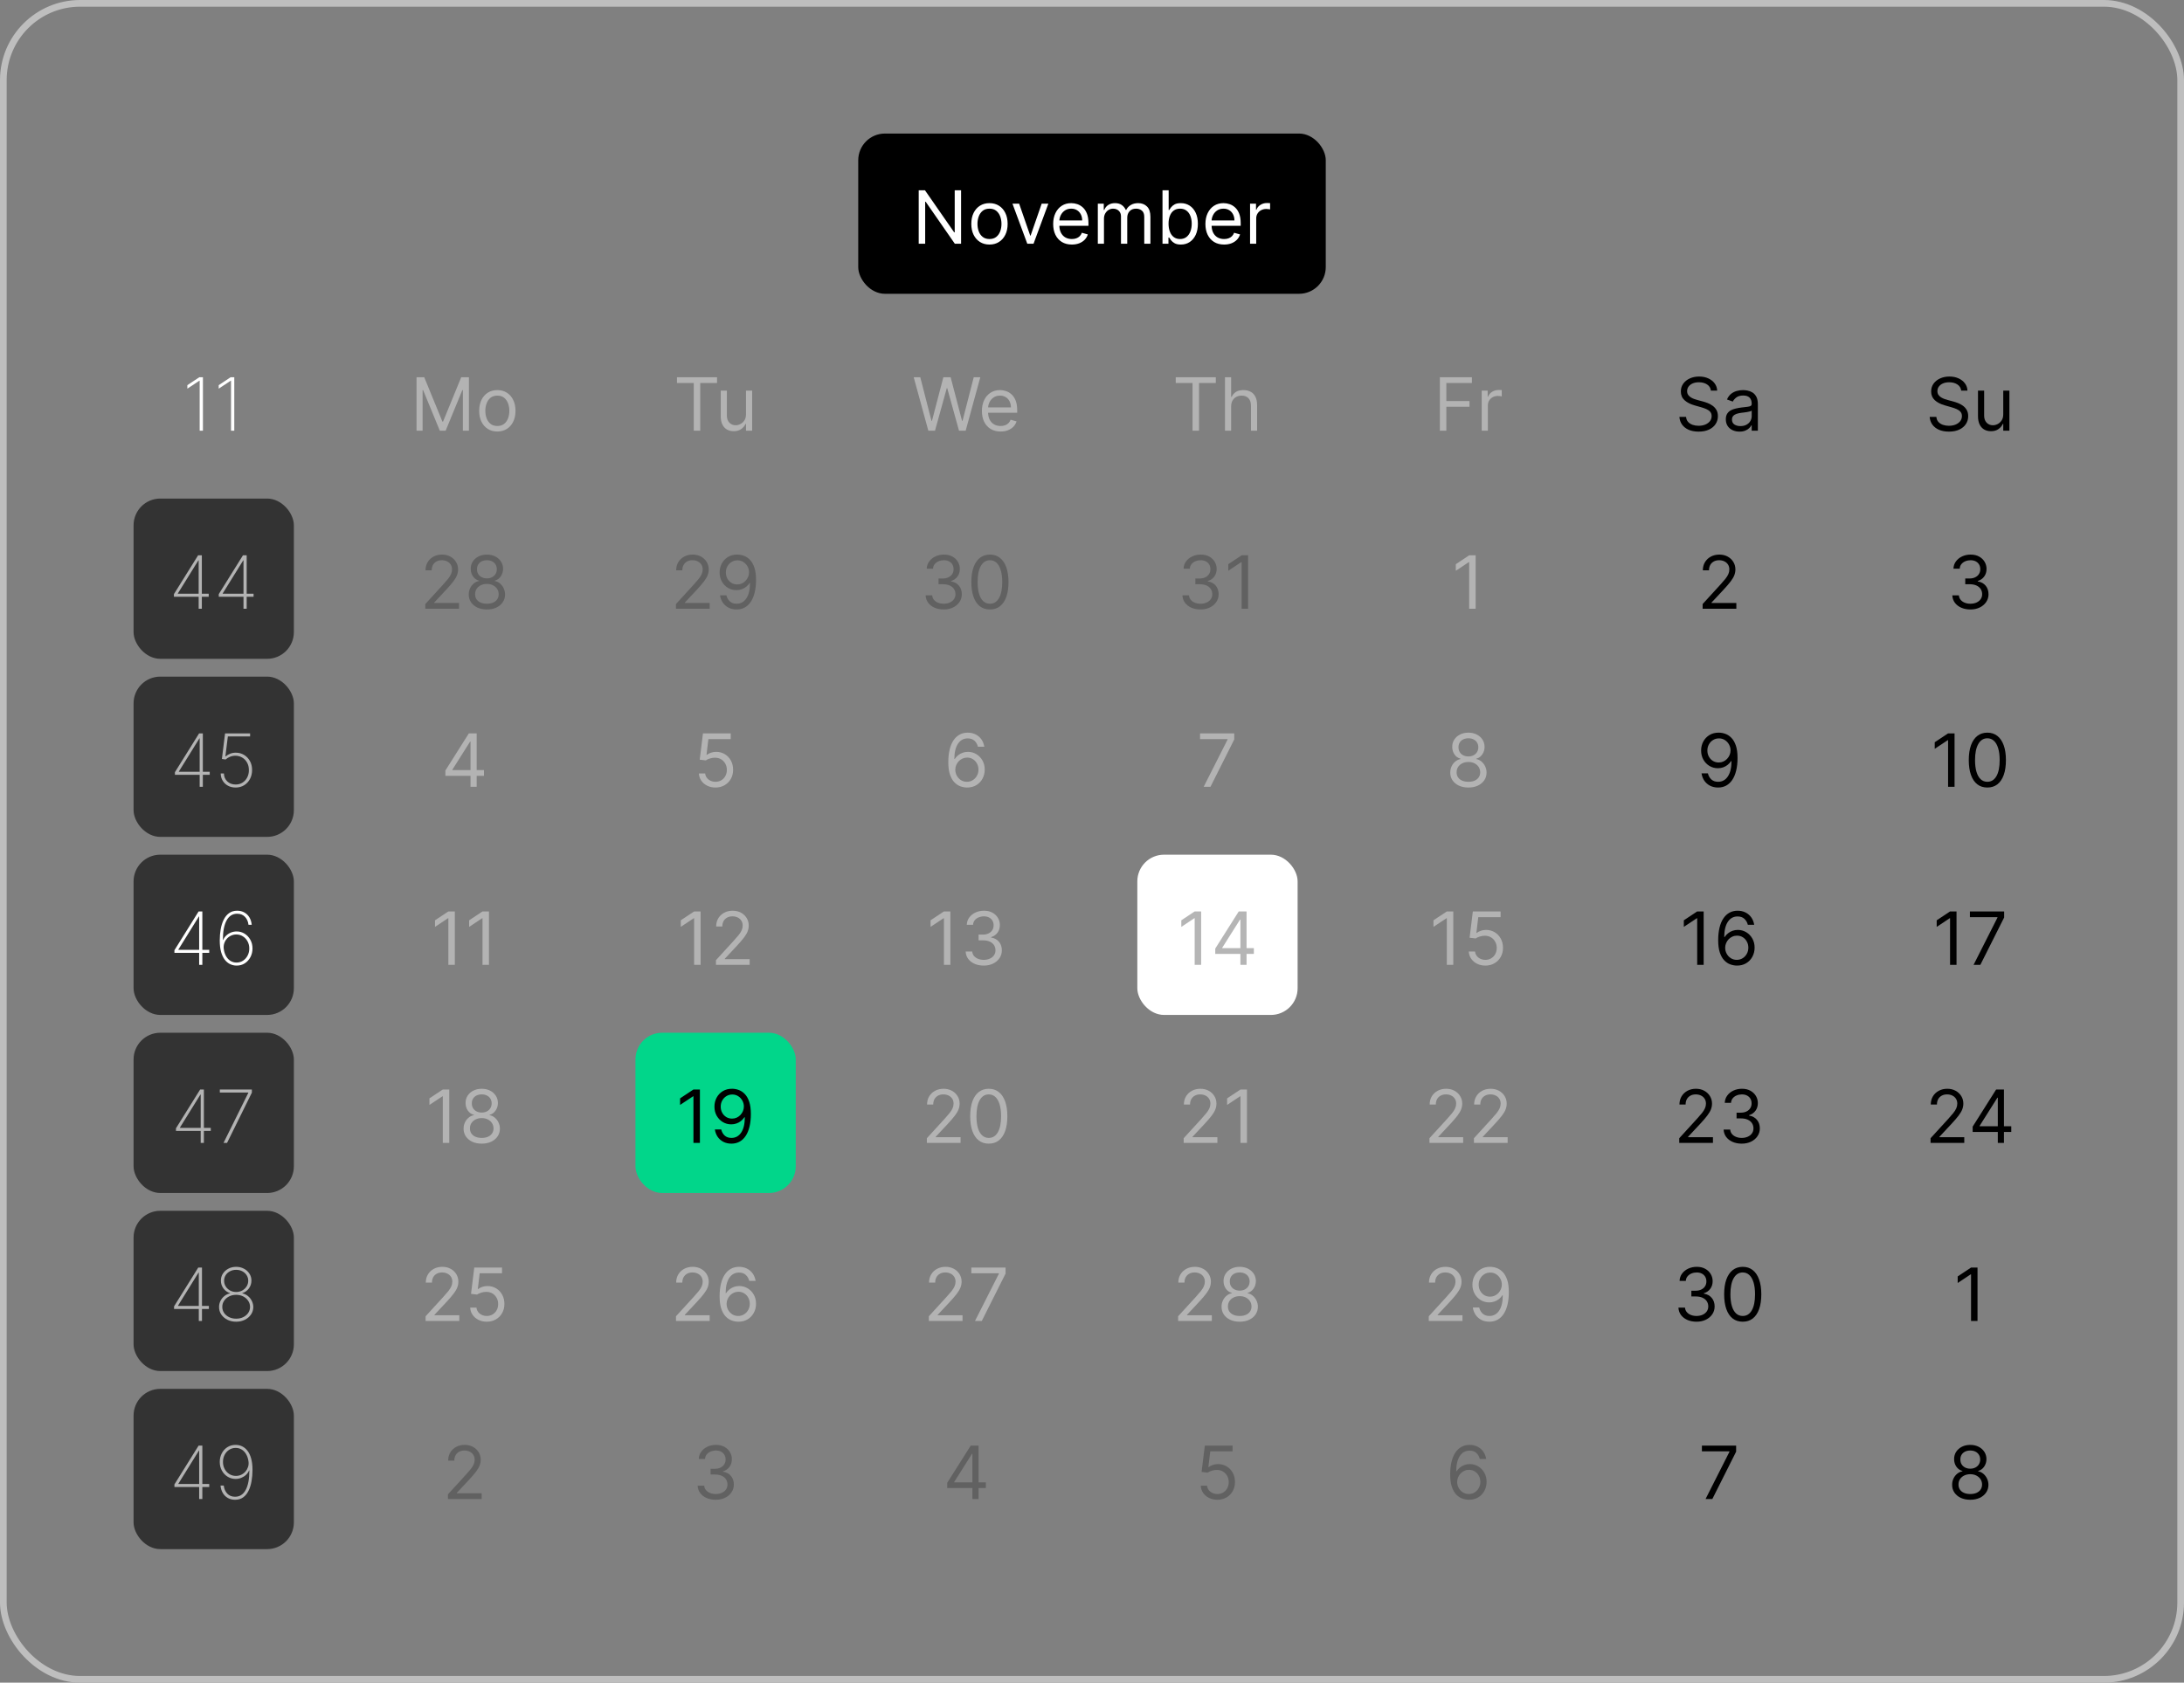 <svg width="327" height="252" viewBox="0 0 327 252" fill="none" xmlns="http://www.w3.org/2000/svg">
<rect x="0" y="0" width="327" height="252" fill="#808080" stroke="none"/>
<rect x="0.5" y="0.5" width="326" height="251" rx="11.5" stroke="#BEBEBE"/>
<rect x="128.5" y="20" width="70" height="24" rx="4" fill="black"/>
<path d="M143.898 28.5V36.5H142.96L138.601 30.219H138.523V36.5H137.554V28.5H138.492L142.867 34.797H142.945V28.5H143.898ZM148.149 36.625C147.607 36.625 147.132 36.496 146.723 36.238C146.317 35.98 145.999 35.62 145.77 35.156C145.543 34.693 145.43 34.151 145.43 33.531C145.43 32.906 145.543 32.361 145.77 31.895C145.999 31.428 146.317 31.066 146.723 30.809C147.132 30.551 147.607 30.422 148.149 30.422C148.691 30.422 149.165 30.551 149.571 30.809C149.98 31.066 150.297 31.428 150.524 31.895C150.753 32.361 150.868 32.906 150.868 33.531C150.868 34.151 150.753 34.693 150.524 35.156C150.297 35.62 149.98 35.98 149.571 36.238C149.165 36.496 148.691 36.625 148.149 36.625ZM148.149 35.797C148.56 35.797 148.899 35.691 149.165 35.48C149.43 35.27 149.627 34.992 149.754 34.648C149.882 34.305 149.946 33.932 149.946 33.531C149.946 33.13 149.882 32.757 149.754 32.41C149.627 32.064 149.43 31.784 149.165 31.57C148.899 31.357 148.56 31.25 148.149 31.25C147.737 31.25 147.399 31.357 147.133 31.57C146.868 31.784 146.671 32.064 146.543 32.41C146.416 32.757 146.352 33.13 146.352 33.531C146.352 33.932 146.416 34.305 146.543 34.648C146.671 34.992 146.868 35.27 147.133 35.48C147.399 35.691 147.737 35.797 148.149 35.797ZM156.966 30.5L154.748 36.5H153.81L151.591 30.5H152.591L154.248 35.281H154.31L155.966 30.5H156.966ZM160.484 36.625C159.906 36.625 159.407 36.497 158.988 36.242C158.571 35.984 158.25 35.625 158.023 35.164C157.799 34.7 157.687 34.161 157.687 33.547C157.687 32.932 157.799 32.391 158.023 31.922C158.25 31.451 158.565 31.083 158.968 30.82C159.375 30.555 159.848 30.422 160.39 30.422C160.703 30.422 161.011 30.474 161.316 30.578C161.621 30.682 161.898 30.852 162.148 31.086C162.398 31.318 162.597 31.625 162.746 32.008C162.894 32.391 162.968 32.862 162.968 33.422V33.812H158.343V33.016H162.031C162.031 32.677 161.963 32.375 161.828 32.109C161.695 31.844 161.505 31.634 161.257 31.48C161.013 31.327 160.723 31.25 160.39 31.25C160.023 31.25 159.705 31.341 159.437 31.523C159.171 31.703 158.967 31.938 158.824 32.227C158.681 32.516 158.609 32.825 158.609 33.156V33.688C158.609 34.141 158.687 34.525 158.843 34.84C159.002 35.152 159.222 35.391 159.503 35.555C159.785 35.716 160.111 35.797 160.484 35.797C160.726 35.797 160.945 35.763 161.14 35.695C161.338 35.625 161.509 35.521 161.652 35.383C161.795 35.242 161.906 35.068 161.984 34.859L162.875 35.109C162.781 35.411 162.623 35.677 162.402 35.906C162.181 36.133 161.907 36.31 161.582 36.438C161.256 36.562 160.89 36.625 160.484 36.625ZM164.371 36.5V30.5H165.261V31.438H165.339C165.464 31.117 165.666 30.869 165.945 30.691C166.223 30.512 166.558 30.422 166.949 30.422C167.345 30.422 167.674 30.512 167.937 30.691C168.203 30.869 168.41 31.117 168.558 31.438H168.621C168.774 31.128 169.005 30.881 169.312 30.699C169.619 30.514 169.988 30.422 170.417 30.422C170.954 30.422 171.393 30.59 171.734 30.926C172.075 31.259 172.246 31.779 172.246 32.484V36.5H171.324V32.484C171.324 32.042 171.203 31.725 170.96 31.535C170.718 31.345 170.433 31.25 170.105 31.25C169.683 31.25 169.356 31.378 169.125 31.633C168.893 31.885 168.777 32.206 168.777 32.594V36.5H167.839V32.391C167.839 32.05 167.729 31.775 167.507 31.566C167.286 31.355 167.001 31.25 166.652 31.25C166.412 31.25 166.188 31.314 165.98 31.441C165.774 31.569 165.608 31.746 165.48 31.973C165.355 32.197 165.292 32.456 165.292 32.75V36.5H164.371ZM174.056 36.5V28.5H174.978V31.453H175.056C175.124 31.349 175.218 31.216 175.337 31.055C175.46 30.891 175.634 30.745 175.861 30.617C176.09 30.487 176.4 30.422 176.791 30.422C177.296 30.422 177.741 30.548 178.126 30.801C178.512 31.053 178.813 31.412 179.029 31.875C179.245 32.339 179.353 32.885 179.353 33.516C179.353 34.151 179.245 34.702 179.029 35.168C178.813 35.632 178.513 35.991 178.13 36.246C177.748 36.499 177.306 36.625 176.806 36.625C176.421 36.625 176.112 36.561 175.88 36.434C175.649 36.303 175.47 36.156 175.345 35.992C175.22 35.825 175.124 35.688 175.056 35.578H174.947V36.5H174.056ZM174.962 33.5C174.962 33.953 175.029 34.353 175.162 34.699C175.294 35.043 175.488 35.312 175.744 35.508C175.999 35.7 176.311 35.797 176.681 35.797C177.067 35.797 177.388 35.695 177.646 35.492C177.906 35.286 178.102 35.01 178.232 34.664C178.365 34.315 178.431 33.927 178.431 33.5C178.431 33.078 178.366 32.698 178.236 32.359C178.108 32.018 177.914 31.749 177.654 31.551C177.396 31.35 177.072 31.25 176.681 31.25C176.306 31.25 175.991 31.345 175.736 31.535C175.481 31.723 175.288 31.986 175.158 32.324C175.028 32.66 174.962 33.052 174.962 33.5ZM183.279 36.625C182.701 36.625 182.202 36.497 181.783 36.242C181.366 35.984 181.044 35.625 180.818 35.164C180.594 34.7 180.482 34.161 180.482 33.547C180.482 32.932 180.594 32.391 180.818 31.922C181.044 31.451 181.36 31.083 181.763 30.82C182.169 30.555 182.643 30.422 183.185 30.422C183.498 30.422 183.806 30.474 184.111 30.578C184.416 30.682 184.693 30.852 184.943 31.086C185.193 31.318 185.392 31.625 185.541 32.008C185.689 32.391 185.763 32.862 185.763 33.422V33.812H181.138V33.016H184.826C184.826 32.677 184.758 32.375 184.623 32.109C184.49 31.844 184.3 31.634 184.052 31.48C183.807 31.327 183.518 31.25 183.185 31.25C182.818 31.25 182.5 31.341 182.232 31.523C181.966 31.703 181.762 31.938 181.619 32.227C181.475 32.516 181.404 32.825 181.404 33.156V33.688C181.404 34.141 181.482 34.525 181.638 34.84C181.797 35.152 182.017 35.391 182.298 35.555C182.58 35.716 182.906 35.797 183.279 35.797C183.521 35.797 183.74 35.763 183.935 35.695C184.133 35.625 184.304 35.521 184.447 35.383C184.59 35.242 184.701 35.068 184.779 34.859L185.669 35.109C185.576 35.411 185.418 35.677 185.197 35.906C184.975 36.133 184.702 36.31 184.376 36.438C184.051 36.562 183.685 36.625 183.279 36.625ZM187.166 36.5V30.5H188.056V31.406H188.119C188.228 31.109 188.426 30.869 188.712 30.684C188.999 30.499 189.322 30.406 189.681 30.406C189.749 30.406 189.833 30.408 189.935 30.41C190.037 30.413 190.113 30.417 190.166 30.422V31.359C190.134 31.352 190.063 31.34 189.951 31.324C189.841 31.306 189.725 31.297 189.603 31.297C189.311 31.297 189.051 31.358 188.822 31.48C188.595 31.6 188.416 31.767 188.283 31.98C188.153 32.191 188.087 32.432 188.087 32.703V36.5H187.166Z" fill="white"/>
<g clip-path="url(#clip0_565_13067)">
<g clip-path="url(#clip1_565_13067)">
<path d="M30.384 56.5V64.5H29.895V57.016H29.849L28.052 58.207V57.684L29.833 56.5H30.384ZM35.078 56.5V64.5H34.59V57.016H34.543L32.746 58.207V57.684L34.527 56.5H35.078Z" fill="white"/>
<path d="M62.365 56.5H63.522L66.24 63.141H66.334L69.053 56.5H70.209V64.5H69.303V58.422H69.225L66.725 64.5H65.85L63.35 58.422H63.272V64.5H62.365V56.5ZM74.464 64.625C73.922 64.625 73.447 64.496 73.038 64.238C72.632 63.98 72.314 63.62 72.085 63.156C71.858 62.693 71.745 62.151 71.745 61.531C71.745 60.906 71.858 60.361 72.085 59.895C72.314 59.428 72.632 59.066 73.038 58.809C73.447 58.551 73.922 58.422 74.464 58.422C75.005 58.422 75.48 58.551 75.886 58.809C76.295 59.066 76.612 59.428 76.839 59.895C77.068 60.361 77.183 60.906 77.183 61.531C77.183 62.151 77.068 62.693 76.839 63.156C76.612 63.62 76.295 63.98 75.886 64.238C75.48 64.496 75.005 64.625 74.464 64.625ZM74.464 63.797C74.875 63.797 75.214 63.691 75.48 63.48C75.745 63.27 75.942 62.992 76.069 62.648C76.197 62.305 76.261 61.932 76.261 61.531C76.261 61.13 76.197 60.757 76.069 60.41C75.942 60.064 75.745 59.784 75.48 59.57C75.214 59.357 74.875 59.25 74.464 59.25C74.052 59.25 73.714 59.357 73.448 59.57C73.183 59.784 72.986 60.064 72.858 60.41C72.731 60.757 72.667 61.13 72.667 61.531C72.667 61.932 72.731 62.305 72.858 62.648C72.986 62.992 73.183 63.27 73.448 63.48C73.714 63.691 74.052 63.797 74.464 63.797Z" fill="#B3B3B3"/>
<path d="M101.358 57.359V56.5H107.358V57.359H104.842V64.5H103.874V57.359H101.358ZM111.693 62.047V58.5H112.615V64.5H111.693V63.484H111.63C111.49 63.789 111.271 64.048 110.974 64.262C110.677 64.473 110.302 64.578 109.849 64.578C109.474 64.578 109.141 64.496 108.849 64.332C108.557 64.165 108.328 63.915 108.162 63.582C107.995 63.246 107.912 62.823 107.912 62.312V58.5H108.833V62.25C108.833 62.688 108.956 63.036 109.201 63.297C109.448 63.557 109.763 63.688 110.146 63.688C110.375 63.688 110.608 63.629 110.845 63.512C111.085 63.395 111.285 63.215 111.447 62.973C111.611 62.73 111.693 62.422 111.693 62.047Z" fill="#B3B3B3"/>
<path d="M138.994 64.5L136.806 56.5H137.791L139.462 63.016H139.541L141.244 56.5H142.337L144.041 63.016H144.119L145.791 56.5H146.775L144.587 64.5H143.587L141.822 58.125H141.759L139.994 64.5H138.994ZM149.814 64.625C149.236 64.625 148.737 64.497 148.318 64.242C147.901 63.984 147.58 63.625 147.353 63.164C147.129 62.7 147.017 62.161 147.017 61.547C147.017 60.932 147.129 60.391 147.353 59.922C147.58 59.45 147.895 59.083 148.298 58.82C148.705 58.555 149.179 58.422 149.72 58.422C150.033 58.422 150.341 58.474 150.646 58.578C150.951 58.682 151.228 58.852 151.478 59.086C151.728 59.318 151.927 59.625 152.076 60.008C152.224 60.391 152.298 60.862 152.298 61.422V61.812H147.673V61.016H151.361C151.361 60.677 151.293 60.375 151.158 60.109C151.025 59.844 150.835 59.634 150.587 59.48C150.343 59.327 150.054 59.25 149.72 59.25C149.353 59.25 149.035 59.341 148.767 59.523C148.501 59.703 148.297 59.938 148.154 60.227C148.011 60.516 147.939 60.825 147.939 61.156V61.688C147.939 62.141 148.017 62.525 148.173 62.84C148.332 63.152 148.552 63.391 148.833 63.555C149.115 63.716 149.442 63.797 149.814 63.797C150.056 63.797 150.275 63.763 150.47 63.695C150.668 63.625 150.839 63.521 150.982 63.383C151.125 63.242 151.236 63.068 151.314 62.859L152.205 63.109C152.111 63.411 151.953 63.677 151.732 63.906C151.511 64.133 151.237 64.31 150.912 64.438C150.586 64.562 150.22 64.625 149.814 64.625Z" fill="#B3B3B3"/>
<path d="M176.039 57.359V56.5H182.039V57.359H179.523V64.5H178.554V57.359H176.039ZM184.331 60.891V64.5H183.409V56.5H184.331V59.438H184.409C184.549 59.128 184.76 58.882 185.042 58.699C185.325 58.514 185.703 58.422 186.174 58.422C186.583 58.422 186.941 58.504 187.249 58.668C187.556 58.829 187.794 59.078 187.963 59.414C188.135 59.747 188.221 60.172 188.221 60.688V64.5H187.299V60.75C187.299 60.273 187.176 59.905 186.928 59.645C186.683 59.382 186.344 59.25 185.909 59.25C185.607 59.25 185.336 59.314 185.096 59.441C184.859 59.569 184.672 59.755 184.534 60C184.398 60.245 184.331 60.542 184.331 60.891Z" fill="#B3B3B3"/>
<path d="M215.583 64.5V56.5H220.38V57.359H216.552V60.062H220.021V60.922H216.552V64.5H215.583ZM221.85 64.5V58.5H222.741V59.406H222.803C222.913 59.109 223.111 58.868 223.397 58.684C223.683 58.499 224.006 58.406 224.366 58.406C224.433 58.406 224.518 58.408 224.62 58.41C224.721 58.413 224.798 58.417 224.85 58.422V59.359C224.819 59.352 224.747 59.34 224.635 59.324C224.526 59.306 224.41 59.297 224.288 59.297C223.996 59.297 223.736 59.358 223.506 59.48C223.28 59.6 223.1 59.767 222.967 59.98C222.837 60.191 222.772 60.432 222.772 60.703V64.5H221.85Z" fill="#B3B3B3"/>
<path d="M256.166 58.5C256.119 58.104 255.929 57.797 255.596 57.578C255.262 57.359 254.854 57.25 254.369 57.25C254.015 57.25 253.705 57.307 253.439 57.422C253.176 57.536 252.971 57.694 252.822 57.895C252.676 58.095 252.604 58.323 252.604 58.578C252.604 58.792 252.654 58.975 252.756 59.129C252.86 59.28 252.993 59.406 253.154 59.508C253.316 59.607 253.485 59.689 253.662 59.754C253.839 59.816 254.002 59.867 254.15 59.906L254.963 60.125C255.171 60.18 255.403 60.255 255.658 60.352C255.916 60.448 256.162 60.579 256.396 60.746C256.633 60.91 256.829 61.121 256.982 61.379C257.136 61.637 257.213 61.953 257.213 62.328C257.213 62.76 257.1 63.151 256.873 63.5C256.649 63.849 256.321 64.126 255.889 64.332C255.459 64.538 254.937 64.641 254.322 64.641C253.749 64.641 253.253 64.548 252.834 64.363C252.417 64.178 252.089 63.921 251.85 63.59C251.613 63.259 251.479 62.875 251.447 62.438H252.447C252.473 62.74 252.575 62.99 252.752 63.188C252.932 63.383 253.158 63.529 253.432 63.625C253.708 63.719 254.005 63.766 254.322 63.766C254.692 63.766 255.024 63.706 255.318 63.586C255.613 63.464 255.846 63.294 256.018 63.078C256.189 62.859 256.275 62.604 256.275 62.312C256.275 62.047 256.201 61.831 256.053 61.664C255.904 61.497 255.709 61.362 255.467 61.258C255.225 61.154 254.963 61.062 254.682 60.984L253.697 60.703C253.072 60.523 252.577 60.267 252.213 59.934C251.848 59.6 251.666 59.164 251.666 58.625C251.666 58.177 251.787 57.786 252.029 57.453C252.274 57.117 252.602 56.857 253.014 56.672C253.428 56.484 253.89 56.391 254.4 56.391C254.916 56.391 255.374 56.483 255.775 56.668C256.176 56.85 256.494 57.1 256.729 57.418C256.965 57.736 257.09 58.096 257.104 58.5H256.166ZM260.446 64.641C260.066 64.641 259.721 64.569 259.411 64.426C259.101 64.28 258.855 64.07 258.673 63.797C258.491 63.521 258.399 63.188 258.399 62.797C258.399 62.453 258.467 62.175 258.603 61.961C258.738 61.745 258.919 61.575 259.146 61.453C259.372 61.331 259.622 61.24 259.896 61.18C260.172 61.117 260.449 61.068 260.728 61.031C261.092 60.984 261.388 60.949 261.614 60.926C261.843 60.9 262.01 60.857 262.114 60.797C262.221 60.737 262.274 60.633 262.274 60.484V60.453C262.274 60.068 262.169 59.768 261.958 59.555C261.75 59.341 261.433 59.234 261.009 59.234C260.569 59.234 260.224 59.331 259.974 59.523C259.724 59.716 259.548 59.922 259.446 60.141L258.571 59.828C258.728 59.464 258.936 59.18 259.196 58.977C259.459 58.771 259.746 58.628 260.056 58.547C260.368 58.464 260.675 58.422 260.978 58.422C261.17 58.422 261.392 58.445 261.642 58.492C261.894 58.536 262.138 58.629 262.372 58.77C262.609 58.91 262.806 59.122 262.962 59.406C263.118 59.69 263.196 60.07 263.196 60.547V64.5H262.274V63.688H262.228C262.165 63.818 262.061 63.957 261.915 64.106C261.769 64.254 261.575 64.38 261.333 64.484C261.091 64.588 260.795 64.641 260.446 64.641ZM260.587 63.812C260.951 63.812 261.259 63.741 261.509 63.598C261.761 63.454 261.951 63.27 262.079 63.043C262.209 62.816 262.274 62.578 262.274 62.328V61.484C262.235 61.531 262.149 61.574 262.017 61.613C261.886 61.65 261.735 61.682 261.563 61.711C261.394 61.737 261.229 61.76 261.067 61.781C260.909 61.8 260.78 61.815 260.681 61.828C260.441 61.859 260.217 61.91 260.009 61.98C259.803 62.048 259.636 62.151 259.509 62.289C259.384 62.425 259.321 62.609 259.321 62.844C259.321 63.164 259.44 63.406 259.677 63.57C259.916 63.732 260.22 63.812 260.587 63.812Z" fill="black"/>
<path d="M293.641 58.5C293.594 58.104 293.404 57.797 293.07 57.578C292.737 57.359 292.328 57.25 291.844 57.25C291.49 57.25 291.18 57.307 290.914 57.422C290.651 57.536 290.445 57.694 290.297 57.895C290.151 58.095 290.078 58.323 290.078 58.578C290.078 58.792 290.129 58.975 290.23 59.129C290.335 59.28 290.467 59.406 290.629 59.508C290.79 59.607 290.96 59.689 291.137 59.754C291.314 59.816 291.477 59.867 291.625 59.906L292.438 60.125C292.646 60.18 292.878 60.255 293.133 60.352C293.391 60.448 293.637 60.579 293.871 60.746C294.108 60.91 294.303 61.121 294.457 61.379C294.611 61.637 294.688 61.953 294.688 62.328C294.688 62.76 294.574 63.151 294.348 63.5C294.124 63.849 293.796 64.126 293.363 64.332C292.934 64.538 292.411 64.641 291.797 64.641C291.224 64.641 290.728 64.548 290.309 64.363C289.892 64.178 289.564 63.921 289.324 63.59C289.087 63.259 288.953 62.875 288.922 62.438H289.922C289.948 62.74 290.049 62.99 290.227 63.188C290.406 63.383 290.633 63.529 290.906 63.625C291.182 63.719 291.479 63.766 291.797 63.766C292.167 63.766 292.499 63.706 292.793 63.586C293.087 63.464 293.32 63.294 293.492 63.078C293.664 62.859 293.75 62.604 293.75 62.312C293.75 62.047 293.676 61.831 293.527 61.664C293.379 61.497 293.184 61.362 292.941 61.258C292.699 61.154 292.438 61.062 292.156 60.984L291.172 60.703C290.547 60.523 290.052 60.267 289.687 59.934C289.323 59.6 289.141 59.164 289.141 58.625C289.141 58.177 289.262 57.786 289.504 57.453C289.749 57.117 290.077 56.857 290.488 56.672C290.902 56.484 291.365 56.391 291.875 56.391C292.391 56.391 292.849 56.483 293.25 56.668C293.651 56.85 293.969 57.1 294.203 57.418C294.44 57.736 294.565 58.096 294.578 58.5H293.641ZM299.937 62.047V58.5H300.858V64.5H299.937V63.484H299.874C299.733 63.789 299.515 64.048 299.218 64.262C298.921 64.473 298.546 64.578 298.093 64.578C297.718 64.578 297.384 64.496 297.093 64.332C296.801 64.165 296.572 63.915 296.405 63.582C296.239 63.246 296.155 62.823 296.155 62.312V58.5H297.077V62.25C297.077 62.688 297.2 63.036 297.444 63.297C297.692 63.557 298.007 63.688 298.39 63.688C298.619 63.688 298.852 63.629 299.089 63.512C299.328 63.395 299.529 63.215 299.69 62.973C299.854 62.73 299.937 62.422 299.937 62.047Z" fill="black"/>
</g>
<g clip-path="url(#clip2_565_13067)">
<rect x="20" y="74.666" width="24" height="24" rx="4" fill="#333333"/>
<path d="M26.04 89.37V88.979L29.661 83.166H29.958V83.92H29.704L26.63 88.874V88.916H31.251V89.37H26.04ZM29.743 91.166V89.237V89.061V83.166H30.22V91.166H29.743ZM32.754 89.37V88.979L36.375 83.166H36.672V83.92H36.418L33.344 88.874V88.916H37.965V89.37H32.754ZM36.457 91.166V89.237V89.061V83.166H36.934V91.166H36.457Z" fill="#B3B3B3"/>
<path d="M63.68 91.166V90.463L66.321 87.573C66.631 87.234 66.886 86.94 67.086 86.69C67.287 86.437 67.435 86.2 67.532 85.979C67.631 85.755 67.68 85.521 67.68 85.276C67.68 84.995 67.612 84.751 67.477 84.545C67.344 84.34 67.162 84.181 66.93 84.069C66.698 83.957 66.438 83.901 66.149 83.901C65.842 83.901 65.573 83.965 65.344 84.092C65.118 84.217 64.942 84.393 64.817 84.62C64.695 84.846 64.633 85.112 64.633 85.416H63.711C63.711 84.948 63.819 84.536 64.036 84.182C64.252 83.828 64.546 83.552 64.918 83.354C65.293 83.156 65.714 83.057 66.18 83.057C66.649 83.057 67.064 83.156 67.426 83.354C67.788 83.552 68.072 83.819 68.278 84.155C68.484 84.491 68.586 84.864 68.586 85.276C68.586 85.57 68.533 85.858 68.426 86.139C68.322 86.418 68.14 86.729 67.879 87.073C67.622 87.414 67.263 87.831 66.805 88.323L65.008 90.245V90.307H68.727V91.166H63.68ZM72.903 91.276C72.366 91.276 71.892 91.181 71.481 90.991C71.072 90.798 70.753 90.534 70.524 90.198C70.295 89.859 70.181 89.474 70.184 89.041C70.181 88.703 70.248 88.391 70.383 88.104C70.519 87.815 70.704 87.574 70.938 87.381C71.175 87.186 71.439 87.062 71.731 87.01V86.963C71.348 86.864 71.043 86.65 70.817 86.319C70.59 85.986 70.478 85.607 70.481 85.182C70.478 84.776 70.581 84.413 70.79 84.092C70.998 83.772 71.284 83.519 71.649 83.335C72.016 83.15 72.434 83.057 72.903 83.057C73.366 83.057 73.78 83.15 74.145 83.335C74.51 83.519 74.796 83.772 75.004 84.092C75.215 84.413 75.322 84.776 75.325 85.182C75.322 85.607 75.206 85.986 74.977 86.319C74.751 86.65 74.45 86.864 74.075 86.963V87.01C74.364 87.062 74.624 87.186 74.856 87.381C75.088 87.574 75.273 87.815 75.411 88.104C75.549 88.391 75.619 88.703 75.622 89.041C75.619 89.474 75.502 89.859 75.27 90.198C75.041 90.534 74.722 90.798 74.313 90.991C73.907 91.181 73.437 91.276 72.903 91.276ZM72.903 90.416C73.265 90.416 73.577 90.358 73.84 90.241C74.103 90.124 74.306 89.958 74.45 89.745C74.593 89.531 74.666 89.281 74.668 88.995C74.666 88.692 74.588 88.426 74.434 88.194C74.28 87.962 74.071 87.78 73.805 87.647C73.542 87.514 73.241 87.448 72.903 87.448C72.562 87.448 72.257 87.514 71.989 87.647C71.723 87.78 71.513 87.962 71.36 88.194C71.209 88.426 71.135 88.692 71.137 88.995C71.135 89.281 71.204 89.531 71.344 89.745C71.487 89.958 71.692 90.124 71.957 90.241C72.223 90.358 72.538 90.416 72.903 90.416ZM72.903 86.62C73.189 86.62 73.443 86.562 73.665 86.448C73.888 86.333 74.064 86.173 74.192 85.967C74.32 85.762 74.385 85.521 74.387 85.245C74.385 84.974 74.321 84.738 74.196 84.538C74.071 84.335 73.898 84.178 73.676 84.069C73.455 83.957 73.197 83.901 72.903 83.901C72.603 83.901 72.342 83.957 72.118 84.069C71.894 84.178 71.721 84.335 71.598 84.538C71.476 84.738 71.416 84.974 71.418 85.245C71.416 85.521 71.477 85.762 71.602 85.967C71.73 86.173 71.905 86.333 72.129 86.448C72.353 86.562 72.611 86.62 72.903 86.62Z" fill="#616161"/>
<path d="M101.209 91.166V90.463L103.85 87.573C104.16 87.234 104.415 86.94 104.615 86.69C104.816 86.437 104.964 86.2 105.061 85.979C105.16 85.755 105.209 85.521 105.209 85.276C105.209 84.995 105.141 84.751 105.006 84.545C104.873 84.34 104.691 84.181 104.459 84.069C104.227 83.957 103.967 83.901 103.678 83.901C103.37 83.901 103.102 83.965 102.873 84.092C102.646 84.217 102.471 84.393 102.346 84.62C102.223 84.846 102.162 85.112 102.162 85.416H101.24C101.24 84.948 101.348 84.536 101.564 84.182C101.781 83.828 102.075 83.552 102.447 83.354C102.822 83.156 103.243 83.057 103.709 83.057C104.178 83.057 104.593 83.156 104.955 83.354C105.317 83.552 105.601 83.819 105.807 84.155C106.012 84.491 106.115 84.864 106.115 85.276C106.115 85.57 106.062 85.858 105.955 86.139C105.851 86.418 105.669 86.729 105.408 87.073C105.15 87.414 104.792 87.831 104.334 88.323L102.537 90.245V90.307H106.256V91.166H101.209ZM110.416 83.057C110.744 83.06 111.072 83.122 111.4 83.245C111.729 83.367 112.028 83.57 112.299 83.854C112.57 84.135 112.787 84.519 112.951 85.006C113.115 85.493 113.197 86.104 113.197 86.838C113.197 87.549 113.13 88.181 112.994 88.733C112.861 89.282 112.669 89.746 112.416 90.124C112.166 90.501 111.861 90.788 111.502 90.983C111.145 91.178 110.742 91.276 110.291 91.276C109.843 91.276 109.443 91.187 109.092 91.01C108.743 90.831 108.456 90.582 108.232 90.264C108.011 89.944 107.869 89.573 107.807 89.151H108.76C108.846 89.518 109.016 89.822 109.271 90.061C109.529 90.298 109.869 90.416 110.291 90.416C110.908 90.416 111.395 90.147 111.752 89.608C112.111 89.069 112.291 88.307 112.291 87.323H112.229C112.083 87.541 111.91 87.73 111.709 87.889C111.508 88.048 111.286 88.17 111.041 88.256C110.796 88.342 110.536 88.385 110.26 88.385C109.801 88.385 109.381 88.272 108.998 88.045C108.618 87.816 108.313 87.502 108.084 87.104C107.857 86.703 107.744 86.245 107.744 85.729C107.744 85.239 107.854 84.791 108.072 84.385C108.294 83.976 108.604 83.651 109.002 83.409C109.403 83.166 109.874 83.049 110.416 83.057ZM110.416 83.916C110.088 83.916 109.792 83.999 109.529 84.163C109.269 84.324 109.062 84.543 108.908 84.819C108.757 85.092 108.682 85.396 108.682 85.729C108.682 86.062 108.755 86.366 108.9 86.639C109.049 86.91 109.251 87.126 109.506 87.288C109.764 87.447 110.057 87.526 110.385 87.526C110.632 87.526 110.863 87.478 111.076 87.381C111.29 87.282 111.476 87.148 111.635 86.979C111.796 86.807 111.923 86.613 112.014 86.397C112.105 86.178 112.15 85.95 112.15 85.713C112.15 85.401 112.075 85.108 111.924 84.835C111.775 84.561 111.57 84.34 111.307 84.17C111.046 84.001 110.749 83.916 110.416 83.916Z" fill="#616161"/>
<path d="M141.306 91.276C140.791 91.276 140.331 91.187 139.927 91.01C139.526 90.833 139.207 90.587 138.97 90.272C138.736 89.954 138.608 89.586 138.587 89.166H139.572C139.593 89.424 139.681 89.647 139.837 89.835C139.994 90.019 140.198 90.163 140.451 90.264C140.703 90.366 140.983 90.416 141.291 90.416C141.634 90.416 141.939 90.357 142.205 90.237C142.47 90.117 142.679 89.95 142.83 89.737C142.981 89.523 143.056 89.276 143.056 88.995C143.056 88.7 142.983 88.441 142.837 88.217C142.692 87.991 142.478 87.814 142.197 87.686C141.916 87.558 141.572 87.495 141.166 87.495H140.525V86.635H141.166C141.483 86.635 141.762 86.578 142.001 86.463C142.244 86.349 142.432 86.187 142.568 85.979C142.706 85.771 142.775 85.526 142.775 85.245C142.775 84.974 142.715 84.738 142.595 84.538C142.475 84.337 142.306 84.181 142.087 84.069C141.871 83.957 141.616 83.901 141.322 83.901C141.046 83.901 140.785 83.952 140.541 84.053C140.298 84.152 140.1 84.297 139.947 84.487C139.793 84.674 139.71 84.901 139.697 85.166H138.759C138.775 84.747 138.901 84.38 139.138 84.065C139.375 83.747 139.685 83.5 140.068 83.323C140.453 83.146 140.876 83.057 141.337 83.057C141.832 83.057 142.257 83.157 142.611 83.358C142.965 83.556 143.237 83.817 143.427 84.143C143.617 84.469 143.712 84.82 143.712 85.198C143.712 85.648 143.594 86.032 143.357 86.35C143.123 86.668 142.804 86.888 142.4 87.01V87.073C142.905 87.156 143.3 87.371 143.583 87.717C143.867 88.061 144.009 88.487 144.009 88.995C144.009 89.43 143.891 89.82 143.654 90.166C143.419 90.51 143.099 90.781 142.693 90.979C142.287 91.177 141.824 91.276 141.306 91.276ZM148.216 91.276C147.628 91.276 147.126 91.116 146.712 90.795C146.298 90.472 145.982 90.005 145.763 89.393C145.544 88.778 145.435 88.036 145.435 87.166C145.435 86.302 145.544 85.564 145.763 84.952C145.985 84.337 146.302 83.868 146.716 83.545C147.133 83.22 147.633 83.057 148.216 83.057C148.8 83.057 149.298 83.22 149.712 83.545C150.129 83.868 150.447 84.337 150.666 84.952C150.887 85.564 150.998 86.302 150.998 87.166C150.998 88.036 150.888 88.778 150.669 89.393C150.451 90.005 150.134 90.472 149.72 90.795C149.306 91.116 148.805 91.276 148.216 91.276ZM148.216 90.416C148.8 90.416 149.253 90.135 149.576 89.573C149.899 89.01 150.06 88.208 150.06 87.166C150.06 86.474 149.986 85.884 149.837 85.397C149.692 84.91 149.481 84.539 149.205 84.284C148.931 84.028 148.602 83.901 148.216 83.901C147.638 83.901 147.186 84.186 146.861 84.756C146.535 85.324 146.373 86.127 146.373 87.166C146.373 87.859 146.445 88.448 146.591 88.932C146.737 89.416 146.947 89.785 147.22 90.038C147.496 90.29 147.828 90.416 148.216 90.416Z" fill="#616161"/>
<path d="M179.758 91.276C179.243 91.276 178.783 91.187 178.379 91.01C177.978 90.833 177.659 90.587 177.422 90.272C177.188 89.954 177.06 89.586 177.04 89.166H178.024C178.045 89.424 178.133 89.647 178.29 89.835C178.446 90.019 178.65 90.163 178.903 90.264C179.155 90.366 179.435 90.416 179.743 90.416C180.086 90.416 180.391 90.357 180.657 90.237C180.922 90.117 181.131 89.95 181.282 89.737C181.433 89.523 181.508 89.276 181.508 88.995C181.508 88.7 181.435 88.441 181.29 88.217C181.144 87.991 180.93 87.814 180.649 87.686C180.368 87.558 180.024 87.495 179.618 87.495H178.977V86.635H179.618C179.935 86.635 180.214 86.578 180.454 86.463C180.696 86.349 180.885 86.187 181.02 85.979C181.158 85.771 181.227 85.526 181.227 85.245C181.227 84.974 181.167 84.738 181.047 84.538C180.928 84.337 180.758 84.181 180.54 84.069C180.323 83.957 180.068 83.901 179.774 83.901C179.498 83.901 179.237 83.952 178.993 84.053C178.75 84.152 178.553 84.297 178.399 84.487C178.245 84.674 178.162 84.901 178.149 85.166H177.211C177.227 84.747 177.353 84.38 177.59 84.065C177.827 83.747 178.137 83.5 178.52 83.323C178.905 83.146 179.329 83.057 179.79 83.057C180.284 83.057 180.709 83.157 181.063 83.358C181.417 83.556 181.689 83.817 181.879 84.143C182.069 84.469 182.165 84.82 182.165 85.198C182.165 85.648 182.046 86.032 181.809 86.35C181.575 86.668 181.256 86.888 180.852 87.01V87.073C181.357 87.156 181.752 87.371 182.036 87.717C182.319 88.061 182.461 88.487 182.461 88.995C182.461 89.43 182.343 89.82 182.106 90.166C181.872 90.51 181.551 90.781 181.145 90.979C180.739 91.177 180.277 91.276 179.758 91.276ZM186.872 83.166V91.166H185.903V84.182H185.856L183.903 85.479V84.495L185.903 83.166H186.872Z" fill="#616161"/>
<path d="M220.941 83.166V91.166H219.972V84.182H219.925L217.972 85.479V84.495L219.972 83.166H220.941Z" fill="#B3B3B3"/>
<path d="M254.927 91.166V90.463L257.567 87.573C257.877 87.234 258.132 86.94 258.333 86.69C258.534 86.437 258.682 86.2 258.778 85.979C258.877 85.755 258.927 85.521 258.927 85.276C258.927 84.995 258.859 84.751 258.724 84.545C258.591 84.34 258.409 84.181 258.177 84.069C257.945 83.957 257.685 83.901 257.396 83.901C257.088 83.901 256.82 83.965 256.591 84.092C256.364 84.217 256.188 84.393 256.063 84.62C255.941 84.846 255.88 85.112 255.88 85.416H254.958C254.958 84.948 255.066 84.536 255.282 84.182C255.498 83.828 255.793 83.552 256.165 83.354C256.54 83.156 256.961 83.057 257.427 83.057C257.896 83.057 258.311 83.156 258.673 83.354C259.035 83.552 259.319 83.819 259.524 84.155C259.73 84.491 259.833 84.864 259.833 85.276C259.833 85.57 259.78 85.858 259.673 86.139C259.569 86.418 259.386 86.729 259.126 87.073C258.868 87.414 258.51 87.831 258.052 88.323L256.255 90.245V90.307H259.974V91.166H254.927Z" fill="black"/>
<path d="M295.029 91.276C294.514 91.276 294.054 91.187 293.65 91.01C293.249 90.833 292.93 90.587 292.693 90.272C292.459 89.954 292.331 89.586 292.311 89.166H293.295C293.316 89.424 293.404 89.647 293.561 89.835C293.717 90.019 293.921 90.163 294.174 90.264C294.426 90.366 294.706 90.416 295.014 90.416C295.357 90.416 295.662 90.357 295.928 90.237C296.193 90.117 296.402 89.95 296.553 89.737C296.704 89.523 296.779 89.276 296.779 88.995C296.779 88.7 296.706 88.441 296.561 88.217C296.415 87.991 296.201 87.814 295.92 87.686C295.639 87.558 295.295 87.495 294.889 87.495H294.248V86.635H294.889C295.206 86.635 295.485 86.578 295.725 86.463C295.967 86.349 296.156 86.187 296.291 85.979C296.429 85.771 296.498 85.526 296.498 85.245C296.498 84.974 296.438 84.738 296.318 84.538C296.199 84.337 296.029 84.181 295.811 84.069C295.594 83.957 295.339 83.901 295.045 83.901C294.769 83.901 294.508 83.952 294.264 84.053C294.021 84.152 293.824 84.297 293.67 84.487C293.516 84.674 293.433 84.901 293.42 85.166H292.482C292.498 84.747 292.624 84.38 292.861 84.065C293.098 83.747 293.408 83.5 293.791 83.323C294.176 83.146 294.6 83.057 295.061 83.057C295.555 83.057 295.98 83.157 296.334 83.358C296.688 83.556 296.96 83.817 297.15 84.143C297.34 84.469 297.436 84.82 297.436 85.198C297.436 85.648 297.317 86.032 297.08 86.35C296.846 86.668 296.527 86.888 296.123 87.01V87.073C296.628 87.156 297.023 87.371 297.307 87.717C297.59 88.061 297.732 88.487 297.732 88.995C297.732 89.43 297.614 89.82 297.377 90.166C297.143 90.51 296.822 90.781 296.416 90.979C296.01 91.177 295.548 91.276 295.029 91.276Z" fill="black"/>
</g>
<g clip-path="url(#clip3_565_13067)">
<rect x="20" y="101.333" width="24" height="24" rx="4" fill="#333333"/>
<path d="M26.19 116.037V115.646L29.811 109.833H30.108V110.587H29.855L26.78 115.541V115.583H31.401V116.037H26.19ZM29.894 117.833V115.904V115.728V109.833H30.37V117.833H29.894ZM35.279 117.943C34.852 117.943 34.471 117.853 34.135 117.673C33.801 117.491 33.537 117.241 33.342 116.923C33.149 116.606 33.05 116.242 33.045 115.833H33.525C33.536 116.318 33.704 116.715 34.029 117.025C34.355 117.335 34.772 117.49 35.279 117.49C35.67 117.49 36.014 117.396 36.31 117.208C36.61 117.018 36.844 116.761 37.014 116.435C37.183 116.11 37.266 115.742 37.264 115.333C37.264 114.901 37.172 114.524 36.99 114.201C36.808 113.878 36.565 113.628 36.26 113.451C35.955 113.274 35.618 113.184 35.248 113.181C34.956 113.181 34.683 113.235 34.428 113.341C34.172 113.445 33.955 113.58 33.775 113.744L33.225 113.666L33.697 109.833H37.447V110.287H34.115L33.748 113.283H33.787C33.975 113.116 34.197 112.982 34.455 112.88C34.715 112.776 34.998 112.724 35.303 112.724C35.751 112.724 36.16 112.833 36.529 113.052C36.902 113.271 37.197 113.576 37.416 113.966C37.637 114.357 37.747 114.811 37.744 115.33C37.742 115.83 37.635 116.276 37.424 116.669C37.213 117.063 36.921 117.374 36.549 117.603C36.179 117.83 35.756 117.943 35.279 117.943Z" fill="#B3B3B3"/>
<path d="M66.683 116.193V115.396L70.199 109.833H70.777V111.068H70.386L67.73 115.271V115.333H72.464V116.193H66.683ZM70.449 117.833V115.951V115.58V109.833H71.371V117.833H70.449Z" fill="#B3B3B3"/>
<path d="M107.125 117.943C106.667 117.943 106.254 117.852 105.887 117.669C105.52 117.487 105.225 117.237 105.004 116.919C104.783 116.602 104.661 116.24 104.641 115.833H105.578C105.615 116.195 105.779 116.495 106.07 116.732C106.365 116.966 106.716 117.083 107.125 117.083C107.453 117.083 107.745 117.007 108 116.853C108.258 116.699 108.46 116.488 108.605 116.22C108.754 115.949 108.828 115.643 108.828 115.302C108.828 114.953 108.751 114.642 108.598 114.369C108.447 114.093 108.238 113.875 107.973 113.716C107.707 113.557 107.404 113.477 107.062 113.474C106.818 113.472 106.566 113.509 106.309 113.587C106.051 113.663 105.839 113.761 105.672 113.88L104.766 113.771L105.25 109.833H109.406V110.693H106.063L105.781 113.052H105.828C105.992 112.922 106.198 112.814 106.445 112.728C106.693 112.642 106.951 112.599 107.219 112.599C107.708 112.599 108.145 112.716 108.527 112.951C108.913 113.182 109.215 113.5 109.434 113.904C109.655 114.307 109.766 114.768 109.766 115.287C109.766 115.797 109.651 116.253 109.422 116.654C109.195 117.052 108.883 117.367 108.484 117.599C108.086 117.828 107.633 117.943 107.125 117.943Z" fill="#B3B3B3"/>
<path d="M144.767 117.943C144.438 117.938 144.11 117.875 143.782 117.755C143.454 117.636 143.155 117.434 142.884 117.15C142.613 116.863 142.396 116.477 142.231 115.99C142.067 115.5 141.985 114.886 141.985 114.146C141.985 113.438 142.052 112.81 142.185 112.263C142.317 111.714 142.51 111.251 142.763 110.876C143.015 110.499 143.32 110.212 143.677 110.017C144.036 109.822 144.441 109.724 144.892 109.724C145.34 109.724 145.738 109.814 146.087 109.994C146.438 110.171 146.725 110.418 146.946 110.736C147.168 111.054 147.311 111.419 147.376 111.833H146.423C146.334 111.474 146.162 111.176 145.907 110.939C145.652 110.702 145.313 110.583 144.892 110.583C144.272 110.583 143.784 110.853 143.427 111.392C143.073 111.931 142.894 112.688 142.892 113.662H142.954C143.1 113.44 143.273 113.251 143.474 113.095C143.677 112.936 143.901 112.814 144.146 112.728C144.39 112.642 144.649 112.599 144.923 112.599C145.381 112.599 145.8 112.714 146.181 112.943C146.561 113.169 146.866 113.483 147.095 113.884C147.324 114.283 147.438 114.74 147.438 115.255C147.438 115.75 147.328 116.203 147.106 116.615C146.885 117.024 146.574 117.349 146.173 117.591C145.774 117.831 145.306 117.948 144.767 117.943ZM144.767 117.083C145.095 117.083 145.389 117.001 145.649 116.837C145.912 116.673 146.119 116.453 146.271 116.177C146.424 115.901 146.501 115.594 146.501 115.255C146.501 114.925 146.427 114.624 146.278 114.353C146.132 114.08 145.931 113.862 145.673 113.701C145.418 113.539 145.126 113.458 144.798 113.458C144.55 113.458 144.32 113.508 144.106 113.607C143.893 113.703 143.705 113.836 143.544 114.005C143.385 114.175 143.26 114.369 143.169 114.587C143.078 114.804 143.032 115.031 143.032 115.271C143.032 115.589 143.106 115.886 143.255 116.162C143.406 116.438 143.612 116.66 143.872 116.83C144.135 116.999 144.433 117.083 144.767 117.083Z" fill="#B3B3B3"/>
<path d="M180.222 117.833L183.8 110.755V110.693H179.675V109.833H184.8V110.74L181.237 117.833H180.222Z" fill="#B3B3B3"/>
<path d="M219.858 117.943C219.322 117.943 218.848 117.848 218.437 117.658C218.028 117.465 217.709 117.201 217.479 116.865C217.25 116.526 217.137 116.141 217.14 115.708C217.137 115.37 217.203 115.057 217.339 114.771C217.474 114.482 217.659 114.241 217.894 114.048C218.131 113.853 218.395 113.729 218.687 113.677V113.63C218.304 113.531 217.999 113.317 217.772 112.986C217.546 112.653 217.434 112.274 217.437 111.849C217.434 111.443 217.537 111.08 217.745 110.759C217.953 110.439 218.24 110.186 218.604 110.001C218.972 109.817 219.39 109.724 219.858 109.724C220.322 109.724 220.736 109.817 221.101 110.001C221.465 110.186 221.752 110.439 221.96 110.759C222.171 111.08 222.278 111.443 222.28 111.849C222.278 112.274 222.162 112.653 221.933 112.986C221.706 113.317 221.405 113.531 221.03 113.63V113.677C221.319 113.729 221.58 113.853 221.812 114.048C222.043 114.241 222.228 114.482 222.366 114.771C222.504 115.057 222.575 115.37 222.577 115.708C222.575 116.141 222.457 116.526 222.226 116.865C221.996 117.201 221.677 117.465 221.269 117.658C220.862 117.848 220.392 117.943 219.858 117.943ZM219.858 117.083C220.22 117.083 220.533 117.025 220.796 116.908C221.059 116.791 221.262 116.625 221.405 116.412C221.549 116.198 221.621 115.948 221.624 115.662C221.621 115.36 221.543 115.093 221.39 114.861C221.236 114.629 221.026 114.447 220.761 114.314C220.498 114.181 220.197 114.115 219.858 114.115C219.517 114.115 219.213 114.181 218.944 114.314C218.679 114.447 218.469 114.629 218.315 114.861C218.164 115.093 218.09 115.36 218.093 115.662C218.09 115.948 218.159 116.198 218.3 116.412C218.443 116.625 218.647 116.791 218.913 116.908C219.179 117.025 219.494 117.083 219.858 117.083ZM219.858 113.287C220.145 113.287 220.399 113.229 220.62 113.115C220.844 113 221.02 112.84 221.147 112.634C221.275 112.429 221.34 112.188 221.343 111.912C221.34 111.641 221.276 111.405 221.151 111.205C221.026 111.001 220.853 110.845 220.632 110.736C220.41 110.624 220.153 110.568 219.858 110.568C219.559 110.568 219.297 110.624 219.073 110.736C218.849 110.845 218.676 111.001 218.554 111.205C218.431 111.405 218.371 111.641 218.374 111.912C218.371 112.188 218.433 112.429 218.558 112.634C218.685 112.84 218.861 113 219.085 113.115C219.309 113.229 219.567 113.287 219.858 113.287Z" fill="#B3B3B3"/>
<path d="M257.372 109.724C257.7 109.727 258.028 109.789 258.356 109.912C258.684 110.034 258.984 110.237 259.254 110.521C259.525 110.802 259.743 111.186 259.907 111.673C260.071 112.16 260.153 112.771 260.153 113.505C260.153 114.216 260.085 114.848 259.95 115.4C259.817 115.949 259.624 116.413 259.372 116.791C259.122 117.168 258.817 117.455 258.458 117.65C258.101 117.845 257.697 117.943 257.247 117.943C256.799 117.943 256.399 117.854 256.047 117.677C255.698 117.498 255.412 117.249 255.188 116.931C254.967 116.611 254.825 116.24 254.762 115.818H255.715C255.801 116.185 255.972 116.488 256.227 116.728C256.485 116.965 256.825 117.083 257.247 117.083C257.864 117.083 258.351 116.814 258.708 116.275C259.067 115.736 259.247 114.974 259.247 113.99H259.184C259.038 114.208 258.865 114.397 258.665 114.556C258.464 114.715 258.241 114.837 257.997 114.923C257.752 115.009 257.491 115.052 257.215 115.052C256.757 115.052 256.336 114.939 255.954 114.712C255.573 114.483 255.269 114.169 255.04 113.771C254.813 113.37 254.7 112.912 254.7 112.396C254.7 111.906 254.809 111.458 255.028 111.052C255.249 110.643 255.559 110.318 255.958 110.076C256.359 109.833 256.83 109.716 257.372 109.724ZM257.372 110.583C257.043 110.583 256.748 110.666 256.485 110.83C256.224 110.991 256.017 111.21 255.864 111.486C255.713 111.759 255.637 112.063 255.637 112.396C255.637 112.729 255.71 113.033 255.856 113.306C256.004 113.577 256.206 113.793 256.461 113.955C256.719 114.113 257.012 114.193 257.34 114.193C257.588 114.193 257.818 114.145 258.032 114.048C258.245 113.949 258.431 113.815 258.59 113.646C258.752 113.474 258.878 113.28 258.969 113.064C259.06 112.845 259.106 112.617 259.106 112.38C259.106 112.068 259.03 111.775 258.879 111.501C258.731 111.228 258.525 111.007 258.262 110.837C258.002 110.668 257.705 110.583 257.372 110.583Z" fill="black"/>
<path d="M292.646 109.833V117.833H291.678V110.849H291.631L289.678 112.146V111.162L291.678 109.833H292.646ZM297.557 117.943C296.968 117.943 296.467 117.783 296.053 117.462C295.639 117.139 295.322 116.672 295.104 116.06C294.885 115.445 294.775 114.703 294.775 113.833C294.775 112.969 294.885 112.231 295.104 111.619C295.325 111.004 295.643 110.535 296.057 110.212C296.473 109.887 296.973 109.724 297.557 109.724C298.14 109.724 298.639 109.887 299.053 110.212C299.469 110.535 299.787 111.004 300.006 111.619C300.227 112.231 300.338 112.969 300.338 113.833C300.338 114.703 300.229 115.445 300.01 116.06C299.791 116.672 299.475 117.139 299.061 117.462C298.646 117.783 298.145 117.943 297.557 117.943ZM297.557 117.083C298.14 117.083 298.593 116.802 298.916 116.24C299.239 115.677 299.4 114.875 299.4 113.833C299.4 113.141 299.326 112.551 299.178 112.064C299.032 111.577 298.821 111.206 298.545 110.951C298.271 110.695 297.942 110.568 297.557 110.568C296.979 110.568 296.527 110.853 296.201 111.423C295.876 111.991 295.713 112.794 295.713 113.833C295.713 114.526 295.786 115.115 295.932 115.599C296.077 116.083 296.287 116.452 296.561 116.705C296.837 116.957 297.169 117.083 297.557 117.083Z" fill="black"/>
</g>
<g clip-path="url(#clip4_565_13067)">
<rect x="20" y="128" width="24" height="24" rx="4" fill="#333333"/>
<path d="M26.115 142.703V142.312L29.736 136.5H30.033V137.254H29.779L26.705 142.207V142.25H31.326V142.703H26.115ZM29.818 144.5V142.57V142.395V136.5H30.295V144.5H29.818ZM35.415 144.609C35.079 144.607 34.76 144.535 34.458 144.395C34.156 144.251 33.888 144.03 33.653 143.73C33.422 143.428 33.238 143.04 33.102 142.566C32.97 142.09 32.903 141.52 32.903 140.855C32.903 140.259 32.95 139.693 33.044 139.156C33.14 138.62 33.291 138.145 33.497 137.73C33.703 137.314 33.971 136.987 34.302 136.75C34.635 136.51 35.037 136.391 35.509 136.391C35.92 136.391 36.282 136.48 36.595 136.66C36.91 136.837 37.161 137.085 37.349 137.402C37.536 137.717 37.649 138.083 37.688 138.5H37.204C37.149 138.013 36.975 137.616 36.681 137.309C36.389 136.999 35.998 136.844 35.509 136.844C34.816 136.844 34.286 137.182 33.919 137.859C33.554 138.536 33.372 139.505 33.372 140.766H33.415C33.519 140.516 33.673 140.296 33.876 140.105C34.082 139.913 34.319 139.763 34.587 139.656C34.855 139.549 35.138 139.496 35.435 139.496C35.867 139.496 36.261 139.607 36.618 139.828C36.977 140.049 37.265 140.353 37.481 140.738C37.698 141.124 37.806 141.56 37.806 142.047C37.806 142.508 37.705 142.934 37.505 143.324C37.304 143.712 37.024 144.025 36.665 144.262C36.308 144.496 35.892 144.612 35.415 144.609ZM35.415 144.156C35.78 144.156 36.105 144.061 36.392 143.871C36.681 143.681 36.908 143.427 37.075 143.109C37.242 142.789 37.325 142.435 37.325 142.047C37.325 141.656 37.239 141.302 37.067 140.984C36.895 140.667 36.662 140.415 36.368 140.23C36.077 140.043 35.748 139.949 35.384 139.949C35.097 139.949 34.832 140.008 34.587 140.125C34.342 140.24 34.131 140.398 33.954 140.602C33.78 140.805 33.651 141.038 33.567 141.301C33.487 141.561 33.465 141.836 33.501 142.125C33.561 142.544 33.678 142.906 33.852 143.211C34.03 143.513 34.251 143.746 34.517 143.91C34.785 144.074 35.084 144.156 35.415 144.156Z" fill="white"/>
<path d="M68.099 136.5V144.5H67.13V137.516H67.083L65.13 138.812V137.828L67.13 136.5H68.099ZM73.212 136.5V144.5H72.243V137.516H72.196L70.243 138.812V137.828L72.243 136.5H73.212Z" fill="#B3B3B3"/>
<path d="M104.897 136.5V144.5H103.928V137.516H103.881L101.928 138.812V137.828L103.928 136.5H104.897ZM107.198 144.5V143.797L109.838 140.906C110.148 140.568 110.403 140.273 110.604 140.023C110.805 139.771 110.953 139.534 111.049 139.312C111.148 139.089 111.198 138.854 111.198 138.609C111.198 138.328 111.13 138.085 110.995 137.879C110.862 137.673 110.68 137.514 110.448 137.402C110.216 137.29 109.956 137.234 109.667 137.234C109.359 137.234 109.091 137.298 108.862 137.426C108.635 137.551 108.459 137.727 108.334 137.953C108.212 138.18 108.151 138.445 108.151 138.75H107.229C107.229 138.281 107.337 137.87 107.553 137.516C107.769 137.161 108.064 136.885 108.436 136.687C108.811 136.49 109.232 136.391 109.698 136.391C110.167 136.391 110.582 136.49 110.944 136.687C111.306 136.885 111.59 137.152 111.795 137.488C112.001 137.824 112.104 138.198 112.104 138.609C112.104 138.904 112.051 139.191 111.944 139.473C111.84 139.751 111.657 140.062 111.397 140.406C111.139 140.747 110.781 141.164 110.323 141.656L108.526 143.578V143.641H112.245V144.5H107.198Z" fill="#B3B3B3"/>
<path d="M142.296 136.5V144.5H141.328V137.516H141.281L139.328 138.812V137.828L141.328 136.5H142.296ZM147.3 144.609C146.785 144.609 146.325 144.521 145.921 144.344C145.52 144.167 145.201 143.921 144.964 143.605C144.73 143.288 144.602 142.919 144.582 142.5H145.566C145.587 142.758 145.675 142.98 145.832 143.168C145.988 143.353 146.192 143.496 146.445 143.598C146.697 143.699 146.977 143.75 147.285 143.75C147.628 143.75 147.933 143.69 148.199 143.57C148.464 143.451 148.673 143.284 148.824 143.07C148.975 142.857 149.05 142.609 149.05 142.328C149.05 142.034 148.977 141.775 148.832 141.551C148.686 141.324 148.472 141.147 148.191 141.02C147.91 140.892 147.566 140.828 147.16 140.828H146.519V139.969H147.16C147.477 139.969 147.756 139.911 147.996 139.797C148.238 139.682 148.427 139.521 148.562 139.312C148.7 139.104 148.769 138.859 148.769 138.578C148.769 138.307 148.709 138.072 148.589 137.871C148.47 137.671 148.3 137.514 148.082 137.402C147.865 137.29 147.61 137.234 147.316 137.234C147.04 137.234 146.779 137.285 146.535 137.387C146.292 137.486 146.095 137.63 145.941 137.82C145.787 138.008 145.704 138.234 145.691 138.5H144.753C144.769 138.081 144.895 137.714 145.132 137.398C145.369 137.081 145.679 136.833 146.062 136.656C146.447 136.479 146.871 136.391 147.332 136.391C147.826 136.391 148.251 136.491 148.605 136.691C148.959 136.889 149.231 137.151 149.421 137.477C149.611 137.802 149.707 138.154 149.707 138.531C149.707 138.982 149.588 139.366 149.351 139.684C149.117 140.001 148.798 140.221 148.394 140.344V140.406C148.899 140.49 149.294 140.704 149.578 141.051C149.861 141.395 150.003 141.82 150.003 142.328C150.003 142.763 149.885 143.154 149.648 143.5C149.414 143.844 149.093 144.115 148.687 144.312C148.281 144.51 147.819 144.609 147.3 144.609Z" fill="#B3B3B3"/>
<rect x="170.286" y="128" width="24" height="24" rx="4" fill="white"/>
<path d="M179.841 136.5V144.5H178.872V137.516H178.825L176.872 138.812V137.828L178.872 136.5H179.841ZM181.954 142.859V142.062L185.47 136.5H186.048V137.734H185.657L183.001 141.937V142H187.735V142.859H181.954ZM185.72 144.5V142.617V142.246V136.5H186.642V144.5H185.72Z" fill="#B5B5B5"/>
<path d="M217.595 136.5V144.5H216.626V137.516H216.579L214.626 138.812V137.828L216.626 136.5H217.595ZM222.396 144.609C221.937 144.609 221.524 144.518 221.157 144.336C220.79 144.154 220.496 143.904 220.274 143.586C220.053 143.268 219.932 142.906 219.911 142.5H220.849C220.885 142.862 221.049 143.161 221.341 143.398C221.635 143.633 221.987 143.75 222.396 143.75C222.724 143.75 223.015 143.673 223.271 143.52C223.528 143.366 223.73 143.155 223.876 142.887C224.024 142.616 224.099 142.31 224.099 141.969C224.099 141.62 224.022 141.309 223.868 141.035C223.717 140.759 223.509 140.542 223.243 140.383C222.978 140.224 222.674 140.143 222.333 140.141C222.088 140.138 221.837 140.176 221.579 140.254C221.321 140.329 221.109 140.427 220.942 140.547L220.036 140.437L220.521 136.5H224.677V137.359H221.333L221.052 139.719H221.099C221.263 139.589 221.468 139.48 221.716 139.395C221.963 139.309 222.221 139.266 222.489 139.266C222.979 139.266 223.415 139.383 223.798 139.617C224.183 139.849 224.485 140.167 224.704 140.57C224.925 140.974 225.036 141.435 225.036 141.953C225.036 142.464 224.922 142.919 224.692 143.32C224.466 143.719 224.153 144.034 223.755 144.266C223.356 144.495 222.903 144.609 222.396 144.609Z" fill="#B3B3B3"/>
<path d="M255.081 136.5V144.5H254.112V137.516H254.065L252.112 138.812V137.828L254.112 136.5H255.081ZM260.038 144.609C259.709 144.604 259.381 144.542 259.053 144.422C258.725 144.302 258.426 144.1 258.155 143.816C257.884 143.53 257.667 143.143 257.502 142.656C257.338 142.167 257.256 141.552 257.256 140.812C257.256 140.104 257.323 139.477 257.456 138.93C257.588 138.38 257.781 137.918 258.034 137.543C258.286 137.165 258.591 136.879 258.948 136.684C259.307 136.488 259.712 136.391 260.163 136.391C260.611 136.391 261.009 136.48 261.358 136.66C261.709 136.837 261.996 137.085 262.217 137.402C262.439 137.72 262.582 138.086 262.647 138.5H261.694C261.605 138.141 261.433 137.842 261.178 137.605C260.923 137.368 260.584 137.25 260.163 137.25C259.543 137.25 259.055 137.52 258.698 138.059C258.344 138.598 258.165 139.354 258.163 140.328H258.225C258.371 140.107 258.544 139.918 258.745 139.762C258.948 139.603 259.172 139.48 259.417 139.395C259.661 139.309 259.92 139.266 260.194 139.266C260.652 139.266 261.071 139.38 261.452 139.609C261.832 139.836 262.137 140.15 262.366 140.551C262.595 140.949 262.709 141.406 262.709 141.922C262.709 142.417 262.599 142.87 262.377 143.281C262.156 143.69 261.845 144.016 261.444 144.258C261.045 144.497 260.577 144.615 260.038 144.609ZM260.038 143.75C260.366 143.75 260.66 143.668 260.92 143.504C261.183 143.34 261.39 143.12 261.542 142.844C261.695 142.568 261.772 142.26 261.772 141.922C261.772 141.591 261.698 141.29 261.549 141.02C261.403 140.746 261.202 140.529 260.944 140.367C260.689 140.206 260.397 140.125 260.069 140.125C259.821 140.125 259.591 140.174 259.377 140.273C259.164 140.37 258.976 140.503 258.815 140.672C258.656 140.841 258.531 141.035 258.44 141.254C258.349 141.47 258.303 141.698 258.303 141.937C258.303 142.255 258.377 142.552 258.526 142.828C258.677 143.104 258.883 143.327 259.143 143.496C259.406 143.665 259.704 143.75 260.038 143.75Z" fill="black"/>
<path d="M292.942 136.5V144.5H291.973V137.516H291.926L289.973 138.812V137.828L291.973 136.5H292.942ZM295.493 144.5L299.071 137.422V137.359H294.946V136.5H300.071V137.406L296.508 144.5H295.493Z" fill="black"/>
</g>
<g clip-path="url(#clip5_565_13067)">
<rect x="20" y="154.667" width="24" height="24" rx="4" fill="#333333"/>
<path d="M26.346 169.37V168.979L29.967 163.167H30.264V163.92H30.01L26.936 168.874V168.917H31.557V169.37H26.346ZM30.049 171.167V169.237V169.061V163.167H30.526V171.167H30.049ZM33.466 171.167L37.181 163.663V163.62H32.912V163.167H37.712V163.635L33.994 171.167H33.466Z" fill="#B3B3B3"/>
<path d="M67.266 163.167V171.167H66.297V164.182H66.251L64.297 165.479V164.495L66.297 163.167H67.266ZM72.129 171.276C71.593 171.276 71.119 171.181 70.707 170.991C70.299 170.798 69.98 170.534 69.751 170.198C69.521 169.859 69.408 169.474 69.411 169.042C69.408 168.703 69.474 168.39 69.61 168.104C69.745 167.815 69.93 167.574 70.165 167.381C70.401 167.186 70.666 167.062 70.957 167.01V166.963C70.575 166.864 70.27 166.65 70.043 166.319C69.817 165.986 69.705 165.607 69.707 165.182C69.705 164.776 69.808 164.413 70.016 164.092C70.224 163.772 70.511 163.519 70.876 163.334C71.243 163.15 71.661 163.057 72.129 163.057C72.593 163.057 73.007 163.15 73.372 163.334C73.736 163.519 74.023 163.772 74.231 164.092C74.442 164.413 74.549 164.776 74.551 165.182C74.549 165.607 74.433 165.986 74.204 166.319C73.977 166.65 73.676 166.864 73.301 166.963V167.01C73.59 167.062 73.851 167.186 74.082 167.381C74.314 167.574 74.499 167.815 74.637 168.104C74.775 168.39 74.846 168.703 74.848 169.042C74.846 169.474 74.728 169.859 74.497 170.198C74.267 170.534 73.948 170.798 73.54 170.991C73.133 171.181 72.663 171.276 72.129 171.276ZM72.129 170.417C72.491 170.417 72.804 170.358 73.067 170.241C73.33 170.124 73.533 169.958 73.676 169.745C73.82 169.531 73.892 169.281 73.895 168.995C73.892 168.693 73.814 168.426 73.661 168.194C73.507 167.962 73.297 167.78 73.032 167.647C72.769 167.514 72.468 167.448 72.129 167.448C71.788 167.448 71.484 167.514 71.215 167.647C70.95 167.78 70.74 167.962 70.586 168.194C70.435 168.426 70.361 168.693 70.364 168.995C70.361 169.281 70.43 169.531 70.571 169.745C70.714 169.958 70.918 170.124 71.184 170.241C71.45 170.358 71.765 170.417 72.129 170.417ZM72.129 166.62C72.416 166.62 72.67 166.562 72.891 166.448C73.115 166.333 73.291 166.173 73.418 165.967C73.546 165.762 73.611 165.521 73.614 165.245C73.611 164.974 73.547 164.738 73.422 164.538C73.297 164.334 73.124 164.178 72.903 164.069C72.681 163.957 72.424 163.901 72.129 163.901C71.83 163.901 71.568 163.957 71.344 164.069C71.12 164.178 70.947 164.334 70.825 164.538C70.702 164.738 70.642 164.974 70.645 165.245C70.642 165.521 70.704 165.762 70.829 165.967C70.956 166.173 71.132 166.333 71.356 166.448C71.58 166.562 71.838 166.62 72.129 166.62Z" fill="#B3B3B3"/>
<rect x="95.143" y="154.667" width="24" height="24" rx="4" fill="#01D68A"/>
<path d="M104.795 163.167V171.167H103.826V164.182H103.779L101.826 165.479V164.495L103.826 163.167H104.795ZM109.643 163.057C109.971 163.06 110.299 163.122 110.627 163.245C110.955 163.367 111.255 163.57 111.525 163.854C111.796 164.135 112.014 164.519 112.178 165.006C112.342 165.493 112.424 166.104 112.424 166.838C112.424 167.549 112.356 168.181 112.221 168.733C112.088 169.282 111.895 169.746 111.643 170.124C111.393 170.501 111.088 170.788 110.729 170.983C110.372 171.178 109.968 171.276 109.518 171.276C109.07 171.276 108.67 171.187 108.318 171.01C107.969 170.831 107.683 170.582 107.459 170.264C107.238 169.944 107.096 169.573 107.033 169.151H107.986C108.072 169.518 108.243 169.821 108.498 170.061C108.756 170.298 109.096 170.417 109.518 170.417C110.135 170.417 110.622 170.147 110.979 169.608C111.338 169.069 111.518 168.307 111.518 167.323H111.455C111.309 167.542 111.136 167.73 110.936 167.889C110.735 168.048 110.512 168.17 110.268 168.256C110.023 168.342 109.762 168.385 109.486 168.385C109.028 168.385 108.607 168.272 108.225 168.045C107.844 167.816 107.54 167.502 107.311 167.104C107.084 166.703 106.971 166.245 106.971 165.729C106.971 165.239 107.08 164.792 107.299 164.385C107.52 163.976 107.83 163.651 108.229 163.409C108.63 163.167 109.101 163.049 109.643 163.057ZM109.643 163.917C109.314 163.917 109.019 163.999 108.756 164.163C108.495 164.324 108.288 164.543 108.135 164.819C107.984 165.092 107.908 165.396 107.908 165.729C107.908 166.062 107.981 166.366 108.127 166.639C108.275 166.91 108.477 167.126 108.732 167.288C108.99 167.446 109.283 167.526 109.611 167.526C109.859 167.526 110.089 167.478 110.303 167.381C110.516 167.282 110.702 167.148 110.861 166.979C111.023 166.807 111.149 166.613 111.24 166.397C111.331 166.178 111.377 165.95 111.377 165.713C111.377 165.401 111.301 165.108 111.15 164.834C111.002 164.561 110.796 164.34 110.533 164.17C110.273 164.001 109.976 163.917 109.643 163.917Z" fill="black"/>
<path d="M138.775 171.167V170.463L141.416 167.573C141.725 167.234 141.981 166.94 142.181 166.69C142.382 166.437 142.53 166.2 142.626 165.979C142.725 165.755 142.775 165.521 142.775 165.276C142.775 164.995 142.707 164.751 142.572 164.545C142.439 164.34 142.257 164.181 142.025 164.069C141.793 163.957 141.533 163.901 141.244 163.901C140.936 163.901 140.668 163.965 140.439 164.092C140.212 164.217 140.037 164.393 139.912 164.62C139.789 164.846 139.728 165.112 139.728 165.417H138.806C138.806 164.948 138.914 164.536 139.13 164.182C139.347 163.828 139.641 163.552 140.013 163.354C140.388 163.156 140.809 163.057 141.275 163.057C141.744 163.057 142.159 163.156 142.521 163.354C142.883 163.552 143.167 163.819 143.373 164.155C143.578 164.491 143.681 164.864 143.681 165.276C143.681 165.57 143.628 165.858 143.521 166.139C143.417 166.418 143.235 166.729 142.974 167.073C142.716 167.414 142.358 167.831 141.9 168.323L140.103 170.245V170.307H143.822V171.167H138.775ZM148.044 171.276C147.456 171.276 146.955 171.116 146.541 170.795C146.126 170.472 145.81 170.005 145.591 169.393C145.373 168.778 145.263 168.036 145.263 167.167C145.263 166.302 145.373 165.564 145.591 164.952C145.813 164.337 146.13 163.868 146.544 163.545C146.961 163.22 147.461 163.057 148.044 163.057C148.628 163.057 149.126 163.22 149.541 163.545C149.957 163.868 150.275 164.337 150.494 164.952C150.715 165.564 150.826 166.302 150.826 167.167C150.826 168.036 150.716 168.778 150.498 169.393C150.279 170.005 149.962 170.472 149.548 170.795C149.134 171.116 148.633 171.276 148.044 171.276ZM148.044 170.417C148.628 170.417 149.081 170.135 149.404 169.573C149.727 169.01 149.888 168.208 149.888 167.167C149.888 166.474 149.814 165.884 149.666 165.397C149.52 164.91 149.309 164.539 149.033 164.284C148.759 164.028 148.43 163.901 148.044 163.901C147.466 163.901 147.014 164.186 146.689 164.756C146.363 165.324 146.201 166.127 146.201 167.167C146.201 167.859 146.274 168.448 146.419 168.932C146.565 169.417 146.775 169.785 147.048 170.038C147.324 170.29 147.656 170.417 148.044 170.417Z" fill="#B3B3B3"/>
<path d="M177.227 171.167V170.463L179.868 167.573C180.178 167.234 180.433 166.94 180.633 166.69C180.834 166.437 180.982 166.2 181.079 165.979C181.178 165.755 181.227 165.521 181.227 165.276C181.227 164.995 181.159 164.751 181.024 164.545C180.891 164.34 180.709 164.181 180.477 164.069C180.245 163.957 179.985 163.901 179.696 163.901C179.389 163.901 179.12 163.965 178.891 164.092C178.665 164.217 178.489 164.393 178.364 164.62C178.241 164.846 178.18 165.112 178.18 165.417H177.258C177.258 164.948 177.366 164.536 177.583 164.182C177.799 163.828 178.093 163.552 178.465 163.354C178.84 163.156 179.261 163.057 179.727 163.057C180.196 163.057 180.611 163.156 180.973 163.354C181.335 163.552 181.619 163.819 181.825 164.155C182.03 164.491 182.133 164.864 182.133 165.276C182.133 165.57 182.08 165.858 181.973 166.139C181.869 166.418 181.687 166.729 181.426 167.073C181.168 167.414 180.81 167.831 180.352 168.323L178.555 170.245V170.307H182.274V171.167H177.227ZM186.7 163.167V171.167H185.731V164.182H185.684L183.731 165.479V164.495L185.731 163.167H186.7Z" fill="#B3B3B3"/>
<path d="M214.025 171.167V170.463L216.666 167.573C216.975 167.234 217.231 166.94 217.431 166.69C217.632 166.437 217.78 166.2 217.876 165.979C217.975 165.755 218.025 165.521 218.025 165.276C218.025 164.995 217.957 164.751 217.822 164.545C217.689 164.34 217.507 164.181 217.275 164.069C217.043 163.957 216.783 163.901 216.494 163.901C216.186 163.901 215.918 163.965 215.689 164.092C215.462 164.217 215.287 164.393 215.162 164.62C215.039 164.846 214.978 165.112 214.978 165.417H214.056C214.056 164.948 214.164 164.536 214.38 164.182C214.597 163.828 214.891 163.552 215.263 163.354C215.638 163.156 216.059 163.057 216.525 163.057C216.994 163.057 217.409 163.156 217.771 163.354C218.133 163.552 218.417 163.819 218.623 164.155C218.828 164.491 218.931 164.864 218.931 165.276C218.931 165.57 218.878 165.858 218.771 166.139C218.667 166.418 218.485 166.729 218.224 167.073C217.966 167.414 217.608 167.831 217.15 168.323L215.353 170.245V170.307H219.072V171.167H214.025ZM220.685 171.167V170.463L223.326 167.573C223.636 167.234 223.891 166.94 224.091 166.69C224.292 166.437 224.44 166.2 224.537 165.979C224.636 165.755 224.685 165.521 224.685 165.276C224.685 164.995 224.617 164.751 224.482 164.545C224.349 164.34 224.167 164.181 223.935 164.069C223.703 163.957 223.443 163.901 223.154 163.901C222.847 163.901 222.578 163.965 222.349 164.092C222.123 164.217 221.947 164.393 221.822 164.62C221.699 164.846 221.638 165.112 221.638 165.417H220.716C220.716 164.948 220.824 164.536 221.041 164.182C221.257 163.828 221.551 163.552 221.923 163.354C222.298 163.156 222.719 163.057 223.185 163.057C223.654 163.057 224.069 163.156 224.431 163.354C224.793 163.552 225.077 163.819 225.283 164.155C225.488 164.491 225.591 164.864 225.591 165.276C225.591 165.57 225.538 165.858 225.431 166.139C225.327 166.418 225.145 166.729 224.884 167.073C224.626 167.414 224.268 167.831 223.81 168.323L222.013 170.245V170.307H225.732V171.167H220.685Z" fill="#B3B3B3"/>
<path d="M251.425 171.167V170.463L254.065 167.573C254.375 167.234 254.631 166.94 254.831 166.69C255.032 166.437 255.18 166.2 255.276 165.979C255.375 165.755 255.425 165.521 255.425 165.276C255.425 164.995 255.357 164.751 255.222 164.545C255.089 164.34 254.907 164.181 254.675 164.069C254.443 163.957 254.183 163.901 253.894 163.901C253.586 163.901 253.318 163.965 253.089 164.092C252.862 164.217 252.687 164.393 252.562 164.62C252.439 164.846 252.378 165.112 252.378 165.417H251.456C251.456 164.948 251.564 164.536 251.78 164.182C251.996 163.828 252.291 163.552 252.663 163.354C253.038 163.156 253.459 163.057 253.925 163.057C254.394 163.057 254.809 163.156 255.171 163.354C255.533 163.552 255.817 163.819 256.022 164.155C256.228 164.491 256.331 164.864 256.331 165.276C256.331 165.57 256.278 165.858 256.171 166.139C256.067 166.418 255.884 166.729 255.624 167.073C255.366 167.414 255.008 167.831 254.55 168.323L252.753 170.245V170.307H256.472V171.167H251.425ZM260.788 171.276C260.272 171.276 259.813 171.187 259.409 171.01C259.008 170.833 258.689 170.587 258.452 170.272C258.218 169.954 258.09 169.586 258.069 169.167H259.054C259.075 169.424 259.163 169.647 259.319 169.834C259.476 170.019 259.68 170.163 259.933 170.264C260.185 170.366 260.465 170.417 260.772 170.417C261.116 170.417 261.421 170.357 261.687 170.237C261.952 170.117 262.16 169.95 262.312 169.737C262.463 169.523 262.538 169.276 262.538 168.995C262.538 168.7 262.465 168.441 262.319 168.217C262.174 167.991 261.96 167.814 261.679 167.686C261.397 167.558 261.054 167.495 260.647 167.495H260.007V166.635H260.647C260.965 166.635 261.244 166.578 261.483 166.463C261.726 166.349 261.914 166.187 262.05 165.979C262.188 165.771 262.257 165.526 262.257 165.245C262.257 164.974 262.197 164.738 262.077 164.538C261.957 164.337 261.788 164.181 261.569 164.069C261.353 163.957 261.098 163.901 260.804 163.901C260.528 163.901 260.267 163.952 260.022 164.053C259.78 164.152 259.582 164.297 259.429 164.487C259.275 164.674 259.192 164.901 259.179 165.167H258.241C258.257 164.747 258.383 164.38 258.62 164.065C258.857 163.747 259.167 163.5 259.55 163.323C259.935 163.146 260.358 163.057 260.819 163.057C261.314 163.057 261.739 163.157 262.093 163.358C262.447 163.556 262.719 163.818 262.909 164.143C263.099 164.469 263.194 164.82 263.194 165.198C263.194 165.648 263.076 166.032 262.839 166.35C262.604 166.668 262.285 166.888 261.882 167.01V167.073C262.387 167.156 262.782 167.371 263.065 167.717C263.349 168.061 263.491 168.487 263.491 168.995C263.491 169.43 263.373 169.82 263.136 170.167C262.901 170.51 262.581 170.781 262.175 170.979C261.769 171.177 261.306 171.276 260.788 171.276Z" fill="black"/>
<path d="M289.055 171.167V170.463L291.696 167.573C292.006 167.234 292.261 166.94 292.461 166.69C292.662 166.437 292.81 166.2 292.907 165.979C293.006 165.755 293.055 165.521 293.055 165.276C293.055 164.995 292.987 164.751 292.852 164.545C292.719 164.34 292.537 164.181 292.305 164.069C292.073 163.957 291.813 163.901 291.524 163.901C291.217 163.901 290.948 163.965 290.719 164.092C290.493 164.217 290.317 164.393 290.192 164.62C290.069 164.846 290.008 165.112 290.008 165.417H289.086C289.086 164.948 289.194 164.536 289.411 164.182C289.627 163.828 289.921 163.552 290.293 163.354C290.668 163.156 291.089 163.057 291.555 163.057C292.024 163.057 292.439 163.156 292.801 163.354C293.163 163.552 293.447 163.819 293.653 164.155C293.859 164.491 293.961 164.864 293.961 165.276C293.961 165.57 293.908 165.858 293.801 166.139C293.697 166.418 293.515 166.729 293.254 167.073C292.997 167.414 292.639 167.831 292.18 168.323L290.383 170.245V170.307H294.102V171.167H289.055ZM295.356 169.526V168.729L298.872 163.167H299.45V164.401H299.059L296.403 168.604V168.667H301.137V169.526H295.356ZM299.122 171.167V169.284V168.913V163.167H300.043V171.167H299.122Z" fill="black"/>
</g>
<g clip-path="url(#clip6_565_13067)">
<rect x="20" y="181.333" width="24" height="24" rx="4" fill="#333333"/>
<path d="M26.061 196.037V195.646L29.683 189.833H29.98V190.587H29.726L26.651 195.541V195.583H31.273V196.037H26.061ZM29.765 197.833V195.904V195.728V189.833H30.241V197.833H29.765ZM35.361 197.943C34.877 197.943 34.441 197.847 34.053 197.654C33.665 197.458 33.357 197.195 33.131 196.865C32.907 196.534 32.796 196.163 32.799 195.751C32.796 195.426 32.865 195.12 33.006 194.833C33.149 194.547 33.344 194.304 33.592 194.103C33.839 193.9 34.122 193.764 34.44 193.697V193.662C34.036 193.534 33.706 193.298 33.451 192.955C33.199 192.611 33.072 192.222 33.072 191.787C33.072 191.399 33.172 191.05 33.373 190.74C33.576 190.427 33.851 190.18 34.197 189.998C34.544 189.815 34.932 189.724 35.361 189.724C35.783 189.724 36.167 189.815 36.514 189.998C36.86 190.177 37.135 190.423 37.338 190.736C37.544 191.046 37.647 191.396 37.647 191.787C37.647 192.219 37.52 192.608 37.268 192.955C37.018 193.298 36.69 193.534 36.283 193.662V193.697C36.598 193.762 36.878 193.896 37.123 194.099C37.37 194.3 37.565 194.544 37.705 194.833C37.848 195.12 37.921 195.426 37.924 195.751C37.921 196.163 37.807 196.534 37.58 196.865C37.356 197.195 37.05 197.458 36.662 197.654C36.277 197.847 35.843 197.943 35.361 197.943ZM35.361 197.49C35.76 197.49 36.115 197.412 36.428 197.255C36.74 197.099 36.986 196.888 37.166 196.623C37.346 196.354 37.437 196.055 37.44 195.724C37.437 195.388 37.343 195.083 37.158 194.81C36.976 194.537 36.728 194.319 36.416 194.158C36.103 193.996 35.752 193.916 35.361 193.916C34.968 193.916 34.614 193.996 34.299 194.158C33.986 194.319 33.738 194.537 33.553 194.81C33.37 195.083 33.281 195.388 33.283 195.724C33.281 196.055 33.369 196.354 33.549 196.623C33.731 196.888 33.978 197.099 34.291 197.255C34.606 197.412 34.963 197.49 35.361 197.49ZM35.361 193.494C35.697 193.494 36.001 193.418 36.272 193.267C36.545 193.116 36.762 192.913 36.924 192.658C37.085 192.403 37.166 192.119 37.166 191.806C37.166 191.494 37.085 191.215 36.924 190.97C36.765 190.723 36.549 190.529 36.275 190.388C36.005 190.245 35.7 190.173 35.361 190.173C35.02 190.173 34.713 190.245 34.44 190.388C34.166 190.529 33.95 190.723 33.791 190.97C33.632 191.215 33.553 191.494 33.553 191.806C33.553 192.119 33.632 192.403 33.791 192.658C33.953 192.913 34.17 193.116 34.443 193.267C34.717 193.418 35.023 193.494 35.361 193.494Z" fill="#B3B3B3"/>
<path d="M63.723 197.833V197.13L66.364 194.24C66.674 193.901 66.929 193.607 67.129 193.357C67.33 193.104 67.478 192.867 67.575 192.646C67.674 192.422 67.723 192.188 67.723 191.943C67.723 191.662 67.655 191.418 67.52 191.212C67.387 191.007 67.205 190.848 66.973 190.736C66.741 190.624 66.481 190.568 66.192 190.568C65.885 190.568 65.616 190.632 65.387 190.759C65.161 190.884 64.985 191.06 64.86 191.287C64.737 191.513 64.676 191.779 64.676 192.083H63.754C63.754 191.615 63.862 191.203 64.079 190.849C64.295 190.495 64.589 190.219 64.961 190.021C65.336 189.823 65.757 189.724 66.223 189.724C66.692 189.724 67.107 189.823 67.469 190.021C67.831 190.219 68.115 190.486 68.321 190.822C68.526 191.158 68.629 191.531 68.629 191.943C68.629 192.237 68.576 192.525 68.469 192.806C68.365 193.085 68.183 193.396 67.922 193.74C67.665 194.081 67.306 194.498 66.848 194.99L65.051 196.912V196.974H68.77V197.833H63.723ZM72.883 197.943C72.425 197.943 72.012 197.852 71.645 197.669C71.278 197.487 70.984 197.237 70.762 196.919C70.541 196.602 70.42 196.24 70.399 195.833H71.336C71.373 196.195 71.537 196.495 71.829 196.732C72.123 196.966 72.474 197.083 72.883 197.083C73.211 197.083 73.503 197.007 73.758 196.853C74.016 196.699 74.218 196.488 74.364 196.22C74.512 195.949 74.586 195.643 74.586 195.302C74.586 194.953 74.51 194.642 74.356 194.369C74.205 194.093 73.997 193.875 73.731 193.716C73.465 193.557 73.162 193.477 72.821 193.474C72.576 193.472 72.325 193.509 72.067 193.587C71.809 193.663 71.597 193.761 71.43 193.88L70.524 193.771L71.008 189.833H75.165V190.693H71.821L71.54 193.052H71.586C71.751 192.922 71.956 192.814 72.204 192.728C72.451 192.642 72.709 192.599 72.977 192.599C73.467 192.599 73.903 192.716 74.286 192.951C74.671 193.182 74.973 193.5 75.192 193.904C75.413 194.307 75.524 194.768 75.524 195.287C75.524 195.797 75.409 196.253 75.18 196.654C74.954 197.052 74.641 197.367 74.243 197.599C73.844 197.828 73.391 197.943 72.883 197.943Z" fill="#B3B3B3"/>
<path d="M101.209 197.833V197.13L103.85 194.24C104.16 193.901 104.415 193.607 104.615 193.357C104.816 193.104 104.964 192.867 105.061 192.646C105.16 192.422 105.209 192.188 105.209 191.943C105.209 191.662 105.141 191.418 105.006 191.212C104.873 191.007 104.691 190.848 104.459 190.736C104.227 190.624 103.967 190.568 103.678 190.568C103.37 190.568 103.102 190.632 102.873 190.759C102.646 190.884 102.471 191.06 102.346 191.287C102.223 191.513 102.162 191.779 102.162 192.083H101.24C101.24 191.615 101.348 191.203 101.564 190.849C101.781 190.495 102.075 190.219 102.447 190.021C102.822 189.823 103.243 189.724 103.709 189.724C104.178 189.724 104.593 189.823 104.955 190.021C105.317 190.219 105.601 190.486 105.807 190.822C106.012 191.158 106.115 191.531 106.115 191.943C106.115 192.237 106.062 192.525 105.955 192.806C105.851 193.085 105.669 193.396 105.408 193.74C105.15 194.081 104.792 194.498 104.334 194.99L102.537 196.912V196.974H106.256V197.833H101.209ZM110.525 197.943C110.197 197.938 109.869 197.875 109.541 197.755C109.213 197.636 108.913 197.434 108.643 197.15C108.372 196.863 108.154 196.477 107.99 195.99C107.826 195.5 107.744 194.886 107.744 194.146C107.744 193.438 107.811 192.81 107.943 192.263C108.076 191.714 108.269 191.251 108.521 190.876C108.774 190.499 109.079 190.212 109.436 190.017C109.795 189.822 110.2 189.724 110.65 189.724C111.098 189.724 111.497 189.814 111.846 189.994C112.197 190.171 112.484 190.418 112.705 190.736C112.926 191.054 113.07 191.419 113.135 191.833H112.182C112.093 191.474 111.921 191.176 111.666 190.939C111.411 190.702 111.072 190.583 110.65 190.583C110.031 190.583 109.542 190.853 109.186 191.392C108.831 191.931 108.653 192.688 108.65 193.662H108.713C108.859 193.44 109.032 193.251 109.232 193.095C109.436 192.936 109.66 192.814 109.904 192.728C110.149 192.642 110.408 192.599 110.682 192.599C111.14 192.599 111.559 192.714 111.939 192.943C112.32 193.169 112.624 193.483 112.854 193.884C113.083 194.283 113.197 194.74 113.197 195.255C113.197 195.75 113.087 196.203 112.865 196.615C112.644 197.024 112.333 197.349 111.932 197.591C111.533 197.831 111.064 197.948 110.525 197.943ZM110.525 197.083C110.854 197.083 111.148 197.001 111.408 196.837C111.671 196.673 111.878 196.453 112.029 196.177C112.183 195.901 112.26 195.594 112.26 195.255C112.26 194.925 112.186 194.624 112.037 194.353C111.891 194.08 111.689 193.862 111.432 193.701C111.176 193.539 110.885 193.458 110.557 193.458C110.309 193.458 110.079 193.508 109.865 193.607C109.652 193.703 109.464 193.836 109.303 194.005C109.144 194.175 109.019 194.369 108.928 194.587C108.837 194.804 108.791 195.031 108.791 195.271C108.791 195.589 108.865 195.886 109.014 196.162C109.165 196.438 109.37 196.66 109.631 196.83C109.894 196.999 110.192 197.083 110.525 197.083Z" fill="#B3B3B3"/>
<path d="M139.07 197.833V197.13L141.711 194.24C142.021 193.901 142.276 193.607 142.477 193.357C142.677 193.104 142.826 192.867 142.922 192.646C143.021 192.422 143.07 192.188 143.07 191.943C143.07 191.662 143.003 191.418 142.867 191.212C142.734 191.007 142.552 190.848 142.32 190.736C142.089 190.624 141.828 190.568 141.539 190.568C141.232 190.568 140.964 190.632 140.734 190.759C140.508 190.884 140.332 191.06 140.207 191.287C140.085 191.513 140.023 191.779 140.023 192.083H139.102C139.102 191.615 139.21 191.203 139.426 190.849C139.642 190.495 139.936 190.219 140.309 190.021C140.684 189.823 141.104 189.724 141.57 189.724C142.039 189.724 142.454 189.823 142.816 190.021C143.178 190.219 143.462 190.486 143.668 190.822C143.874 191.158 143.977 191.531 143.977 191.943C143.977 192.237 143.923 192.525 143.816 192.806C143.712 193.085 143.53 193.396 143.27 193.74C143.012 194.081 142.654 194.498 142.195 194.99L140.398 196.912V196.974H144.117V197.833H139.07ZM145.98 197.833L149.559 190.755V190.693H145.434V189.833H150.559V190.74L146.996 197.833H145.98Z" fill="#B3B3B3"/>
<path d="M176.395 197.833V197.13L179.035 194.24C179.345 193.901 179.6 193.607 179.801 193.357C180.001 193.104 180.15 192.867 180.246 192.646C180.345 192.422 180.395 192.188 180.395 191.943C180.395 191.662 180.327 191.418 180.191 191.212C180.059 191.007 179.876 190.848 179.645 190.736C179.413 190.624 179.152 190.568 178.863 190.568C178.556 190.568 178.288 190.632 178.059 190.759C177.832 190.884 177.656 191.06 177.531 191.287C177.409 191.513 177.348 191.779 177.348 192.083H176.426C176.426 191.615 176.534 191.203 176.75 190.849C176.966 190.495 177.26 190.219 177.633 190.021C178.008 189.823 178.428 189.724 178.895 189.724C179.363 189.724 179.779 189.823 180.141 190.021C180.503 190.219 180.786 190.486 180.992 190.822C181.198 191.158 181.301 191.531 181.301 191.943C181.301 192.237 181.247 192.525 181.141 192.806C181.036 193.085 180.854 193.396 180.594 193.74C180.336 194.081 179.978 194.498 179.52 194.99L177.723 196.912V196.974H181.441V197.833H176.395ZM185.617 197.943C185.081 197.943 184.607 197.848 184.195 197.658C183.786 197.465 183.467 197.201 183.238 196.865C183.009 196.526 182.896 196.141 182.898 195.708C182.896 195.37 182.962 195.057 183.098 194.771C183.233 194.482 183.418 194.241 183.652 194.048C183.889 193.853 184.154 193.729 184.445 193.677V193.63C184.063 193.531 183.758 193.317 183.531 192.986C183.305 192.653 183.193 192.274 183.195 191.849C183.193 191.443 183.296 191.08 183.504 190.759C183.712 190.439 183.999 190.186 184.363 190.001C184.73 189.817 185.148 189.724 185.617 189.724C186.081 189.724 186.495 189.817 186.859 190.001C187.224 190.186 187.51 190.439 187.719 190.759C187.93 191.08 188.036 191.443 188.039 191.849C188.036 192.274 187.921 192.653 187.691 192.986C187.465 193.317 187.164 193.531 186.789 193.63V193.677C187.078 193.729 187.339 193.853 187.57 194.048C187.802 194.241 187.987 194.482 188.125 194.771C188.263 195.057 188.333 195.37 188.336 195.708C188.333 196.141 188.216 196.526 187.984 196.865C187.755 197.201 187.436 197.465 187.027 197.658C186.621 197.848 186.151 197.943 185.617 197.943ZM185.617 197.083C185.979 197.083 186.292 197.025 186.555 196.908C186.818 196.791 187.021 196.625 187.164 196.412C187.307 196.198 187.38 195.948 187.383 195.662C187.38 195.36 187.302 195.093 187.148 194.861C186.995 194.629 186.785 194.447 186.52 194.314C186.257 194.181 185.956 194.115 185.617 194.115C185.276 194.115 184.971 194.181 184.703 194.314C184.437 194.447 184.228 194.629 184.074 194.861C183.923 195.093 183.849 195.36 183.852 195.662C183.849 195.948 183.918 196.198 184.059 196.412C184.202 196.625 184.406 196.791 184.672 196.908C184.938 197.025 185.253 197.083 185.617 197.083ZM185.617 193.287C185.904 193.287 186.158 193.229 186.379 193.115C186.603 193 186.779 192.84 186.906 192.634C187.034 192.429 187.099 192.188 187.102 191.912C187.099 191.641 187.035 191.405 186.91 191.205C186.785 191.001 186.612 190.845 186.391 190.736C186.169 190.624 185.911 190.568 185.617 190.568C185.318 190.568 185.056 190.624 184.832 190.736C184.608 190.845 184.435 191.001 184.313 191.205C184.19 191.405 184.13 191.641 184.133 191.912C184.13 192.188 184.191 192.429 184.316 192.634C184.444 192.84 184.62 193 184.844 193.115C185.068 193.229 185.326 193.287 185.617 193.287Z" fill="#B3B3B3"/>
<path d="M213.923 197.833V197.13L216.563 194.24C216.873 193.901 217.129 193.607 217.329 193.357C217.53 193.104 217.678 192.867 217.774 192.646C217.873 192.422 217.923 192.188 217.923 191.943C217.923 191.662 217.855 191.418 217.72 191.212C217.587 191.007 217.405 190.848 217.173 190.736C216.941 190.624 216.681 190.568 216.392 190.568C216.084 190.568 215.816 190.632 215.587 190.759C215.36 190.884 215.185 191.06 215.06 191.287C214.937 191.513 214.876 191.779 214.876 192.083H213.954C213.954 191.615 214.062 191.203 214.278 190.849C214.494 190.495 214.789 190.219 215.161 190.021C215.536 189.823 215.957 189.724 216.423 189.724C216.892 189.724 217.307 189.823 217.669 190.021C218.031 190.219 218.315 190.486 218.521 190.822C218.726 191.158 218.829 191.531 218.829 191.943C218.829 192.237 218.776 192.525 218.669 192.806C218.565 193.085 218.382 193.396 218.122 193.74C217.864 194.081 217.506 194.498 217.048 194.99L215.251 196.912V196.974H218.97V197.833H213.923ZM223.13 189.724C223.458 189.727 223.786 189.789 224.114 189.912C224.442 190.034 224.742 190.237 225.013 190.521C225.284 190.802 225.501 191.186 225.665 191.673C225.829 192.16 225.911 192.771 225.911 193.505C225.911 194.216 225.843 194.848 225.708 195.4C225.575 195.949 225.382 196.413 225.13 196.791C224.88 197.168 224.575 197.455 224.216 197.65C223.859 197.845 223.455 197.943 223.005 197.943C222.557 197.943 222.157 197.854 221.806 197.677C221.457 197.498 221.17 197.249 220.946 196.931C220.725 196.611 220.583 196.24 220.521 195.818H221.474C221.56 196.185 221.73 196.488 221.985 196.728C222.243 196.965 222.583 197.083 223.005 197.083C223.622 197.083 224.109 196.814 224.466 196.275C224.825 195.736 225.005 194.974 225.005 193.99H224.942C224.797 194.208 224.623 194.397 224.423 194.556C224.222 194.715 224 194.837 223.755 194.923C223.51 195.009 223.25 195.052 222.974 195.052C222.515 195.052 222.095 194.939 221.712 194.712C221.332 194.483 221.027 194.169 220.798 193.771C220.571 193.37 220.458 192.912 220.458 192.396C220.458 191.906 220.567 191.458 220.786 191.052C221.007 190.643 221.317 190.318 221.716 190.076C222.117 189.833 222.588 189.716 223.13 189.724ZM223.13 190.583C222.802 190.583 222.506 190.666 222.243 190.83C221.983 190.991 221.776 191.21 221.622 191.486C221.471 191.759 221.396 192.063 221.396 192.396C221.396 192.729 221.468 193.033 221.614 193.306C221.763 193.577 221.965 193.793 222.22 193.955C222.478 194.113 222.771 194.193 223.099 194.193C223.346 194.193 223.576 194.145 223.79 194.048C224.004 193.949 224.19 193.815 224.349 193.646C224.51 193.474 224.636 193.28 224.728 193.064C224.819 192.845 224.864 192.617 224.864 192.38C224.864 192.068 224.789 191.775 224.638 191.501C224.489 191.228 224.284 191.007 224.021 190.837C223.76 190.668 223.463 190.583 223.13 190.583Z" fill="#B3B3B3"/>
<path d="M254.021 197.943C253.505 197.943 253.045 197.854 252.642 197.677C252.241 197.5 251.922 197.254 251.685 196.939C251.45 196.621 251.323 196.253 251.302 195.833H252.286C252.307 196.091 252.396 196.314 252.552 196.501C252.708 196.686 252.912 196.83 253.165 196.931C253.418 197.033 253.698 197.083 254.005 197.083C254.349 197.083 254.653 197.024 254.919 196.904C255.185 196.784 255.393 196.617 255.544 196.404C255.695 196.19 255.771 195.943 255.771 195.662C255.771 195.367 255.698 195.108 255.552 194.884C255.406 194.658 255.192 194.481 254.911 194.353C254.63 194.225 254.286 194.162 253.88 194.162H253.239V193.302H253.88C254.198 193.302 254.476 193.245 254.716 193.13C254.958 193.016 255.147 192.854 255.282 192.646C255.42 192.438 255.489 192.193 255.489 191.912C255.489 191.641 255.429 191.405 255.31 191.205C255.19 191.004 255.021 190.848 254.802 190.736C254.586 190.624 254.33 190.568 254.036 190.568C253.76 190.568 253.5 190.619 253.255 190.72C253.013 190.819 252.815 190.964 252.661 191.154C252.507 191.341 252.424 191.568 252.411 191.833H251.474C251.489 191.414 251.616 191.047 251.853 190.732C252.09 190.414 252.399 190.167 252.782 189.99C253.168 189.813 253.591 189.724 254.052 189.724C254.547 189.724 254.971 189.824 255.325 190.025C255.679 190.223 255.951 190.485 256.142 190.81C256.332 191.136 256.427 191.487 256.427 191.865C256.427 192.315 256.308 192.699 256.071 193.017C255.837 193.335 255.518 193.555 255.114 193.677V193.74C255.619 193.823 256.014 194.038 256.298 194.384C256.582 194.728 256.724 195.154 256.724 195.662C256.724 196.097 256.605 196.487 256.368 196.833C256.134 197.177 255.813 197.448 255.407 197.646C255.001 197.844 254.539 197.943 254.021 197.943ZM260.931 197.943C260.342 197.943 259.841 197.783 259.427 197.462C259.013 197.139 258.696 196.672 258.478 196.06C258.259 195.445 258.149 194.703 258.149 193.833C258.149 192.969 258.259 192.231 258.478 191.619C258.699 191.004 259.017 190.535 259.431 190.212C259.847 189.887 260.347 189.724 260.931 189.724C261.514 189.724 262.013 189.887 262.427 190.212C262.843 190.535 263.161 191.004 263.38 191.619C263.601 192.231 263.712 192.969 263.712 193.833C263.712 194.703 263.603 195.445 263.384 196.06C263.165 196.672 262.849 197.139 262.435 197.462C262.021 197.783 261.519 197.943 260.931 197.943ZM260.931 197.083C261.514 197.083 261.967 196.802 262.29 196.24C262.613 195.677 262.774 194.875 262.774 193.833C262.774 193.141 262.7 192.551 262.552 192.064C262.406 191.577 262.195 191.206 261.919 190.951C261.646 190.695 261.316 190.568 260.931 190.568C260.353 190.568 259.901 190.853 259.575 191.423C259.25 191.991 259.087 192.794 259.087 193.833C259.087 194.526 259.16 195.115 259.306 195.599C259.451 196.083 259.661 196.452 259.935 196.705C260.211 196.957 260.543 197.083 260.931 197.083Z" fill="black"/>
<path d="M296.084 189.833V197.833H295.115V190.849H295.068L293.115 192.146V191.162L295.115 189.833H296.084Z" fill="black"/>
</g>
<g clip-path="url(#clip7_565_13067)">
<rect x="20" y="208" width="24" height="24" rx="4" fill="#333333"/>
<path d="M26.115 222.703V222.312L29.736 216.5H30.033V217.254H29.779L26.705 222.207V222.25H31.326V222.703H26.115ZM29.818 224.5V222.57V222.395V216.5H30.295V224.5H29.818ZM35.294 216.391C35.63 216.391 35.949 216.462 36.251 216.605C36.553 216.749 36.82 216.97 37.052 217.27C37.286 217.566 37.47 217.952 37.602 218.426C37.738 218.897 37.806 219.465 37.806 220.129C37.806 220.725 37.758 221.293 37.661 221.832C37.567 222.368 37.418 222.846 37.212 223.266C37.006 223.682 36.738 224.01 36.407 224.25C36.077 224.49 35.674 224.609 35.2 224.609C34.786 224.609 34.423 224.52 34.11 224.34C33.798 224.16 33.547 223.911 33.356 223.594C33.169 223.273 33.056 222.904 33.017 222.484H33.501C33.556 222.971 33.73 223.372 34.024 223.687C34.319 224 34.711 224.156 35.2 224.156C35.89 224.156 36.419 223.816 36.786 223.137C37.153 222.457 37.337 221.484 37.337 220.219H37.294C37.19 220.469 37.035 220.69 36.829 220.883C36.626 221.073 36.39 221.221 36.122 221.328C35.854 221.435 35.571 221.488 35.274 221.488C34.84 221.488 34.442 221.378 34.083 221.156C33.724 220.935 33.437 220.632 33.224 220.246C33.01 219.861 32.903 219.424 32.903 218.938C32.903 218.479 33.002 218.056 33.2 217.668C33.401 217.28 33.679 216.97 34.036 216.738C34.395 216.504 34.815 216.388 35.294 216.391ZM35.294 216.844C34.927 216.844 34.599 216.937 34.31 217.125C34.023 217.312 33.797 217.565 33.63 217.883C33.466 218.201 33.384 218.552 33.384 218.938C33.384 219.331 33.468 219.686 33.638 220.004C33.81 220.319 34.041 220.57 34.333 220.758C34.627 220.943 34.958 221.035 35.325 221.035C35.612 221.035 35.877 220.978 36.122 220.863C36.367 220.746 36.577 220.586 36.751 220.383C36.928 220.177 37.058 219.944 37.142 219.684C37.225 219.421 37.246 219.146 37.204 218.859C37.147 218.443 37.03 218.085 36.852 217.785C36.678 217.483 36.457 217.251 36.188 217.09C35.923 216.926 35.625 216.844 35.294 216.844Z" fill="#B3B3B3"/>
<path d="M67.069 224.5V223.797L69.71 220.906C70.02 220.568 70.275 220.273 70.476 220.023C70.676 219.771 70.825 219.534 70.921 219.312C71.02 219.089 71.069 218.854 71.069 218.609C71.069 218.328 71.002 218.085 70.866 217.879C70.733 217.673 70.551 217.514 70.319 217.402C70.088 217.29 69.827 217.234 69.538 217.234C69.231 217.234 68.963 217.298 68.733 217.426C68.507 217.551 68.331 217.727 68.206 217.953C68.084 218.18 68.022 218.445 68.022 218.75H67.101C67.101 218.281 67.209 217.87 67.425 217.516C67.641 217.161 67.935 216.885 68.308 216.687C68.683 216.49 69.103 216.391 69.569 216.391C70.038 216.391 70.454 216.49 70.815 216.687C71.177 216.885 71.461 217.152 71.667 217.488C71.873 217.824 71.976 218.198 71.976 218.609C71.976 218.904 71.922 219.191 71.815 219.473C71.711 219.751 71.529 220.062 71.269 220.406C71.011 220.747 70.653 221.164 70.194 221.656L68.397 223.578V223.641H72.116V224.5H67.069Z" fill="#616161"/>
<path d="M107.172 224.609C106.657 224.609 106.197 224.521 105.793 224.344C105.392 224.167 105.073 223.921 104.836 223.605C104.602 223.288 104.474 222.919 104.454 222.5H105.438C105.459 222.758 105.547 222.98 105.704 223.168C105.86 223.353 106.064 223.496 106.317 223.598C106.569 223.699 106.849 223.75 107.157 223.75C107.5 223.75 107.805 223.69 108.071 223.57C108.336 223.451 108.545 223.284 108.696 223.07C108.847 222.857 108.922 222.609 108.922 222.328C108.922 222.034 108.849 221.775 108.704 221.551C108.558 221.324 108.344 221.147 108.063 221.02C107.782 220.892 107.438 220.828 107.032 220.828H106.391V219.969H107.032C107.349 219.969 107.628 219.911 107.868 219.797C108.11 219.682 108.299 219.521 108.434 219.312C108.572 219.104 108.641 218.859 108.641 218.578C108.641 218.307 108.581 218.072 108.461 217.871C108.342 217.671 108.172 217.514 107.954 217.402C107.737 217.29 107.482 217.234 107.188 217.234C106.912 217.234 106.652 217.285 106.407 217.387C106.165 217.486 105.967 217.63 105.813 217.82C105.659 218.008 105.576 218.234 105.563 218.5H104.625C104.641 218.081 104.767 217.714 105.004 217.398C105.241 217.081 105.551 216.833 105.934 216.656C106.319 216.479 106.743 216.391 107.204 216.391C107.698 216.391 108.123 216.491 108.477 216.691C108.831 216.889 109.103 217.151 109.293 217.477C109.484 217.802 109.579 218.154 109.579 218.531C109.579 218.982 109.46 219.366 109.223 219.684C108.989 220.001 108.67 220.221 108.266 220.344V220.406C108.771 220.49 109.166 220.704 109.45 221.051C109.734 221.395 109.875 221.82 109.875 222.328C109.875 222.763 109.757 223.154 109.52 223.5C109.286 223.844 108.965 224.115 108.559 224.312C108.153 224.51 107.691 224.609 107.172 224.609Z" fill="#616161"/>
<path d="M141.826 222.859V222.062L145.342 216.5H145.92V217.734H145.529L142.873 221.937V222H147.607V222.859H141.826ZM145.592 224.5V222.617V222.246V216.5H146.514V224.5H145.592Z" fill="#616161"/>
<path d="M182.268 224.609C181.809 224.609 181.396 224.518 181.029 224.336C180.662 224.154 180.368 223.904 180.146 223.586C179.925 223.268 179.804 222.906 179.783 222.5H180.721C180.757 222.862 180.921 223.161 181.213 223.398C181.507 223.633 181.859 223.75 182.268 223.75C182.596 223.75 182.887 223.673 183.143 223.52C183.4 223.366 183.602 223.155 183.748 222.887C183.896 222.616 183.971 222.31 183.971 221.969C183.971 221.62 183.894 221.309 183.74 221.035C183.589 220.759 183.381 220.542 183.115 220.383C182.85 220.224 182.546 220.143 182.205 220.141C181.96 220.138 181.709 220.176 181.451 220.254C181.193 220.329 180.981 220.427 180.814 220.547L179.908 220.437L180.393 216.5H184.549V217.359H181.205L180.924 219.719H180.971C181.135 219.589 181.34 219.48 181.588 219.395C181.835 219.309 182.093 219.266 182.361 219.266C182.851 219.266 183.287 219.383 183.67 219.617C184.055 219.849 184.357 220.167 184.576 220.57C184.798 220.974 184.908 221.435 184.908 221.953C184.908 222.464 184.794 222.919 184.564 223.32C184.338 223.719 184.025 224.034 183.627 224.266C183.229 224.495 182.775 224.609 182.268 224.609Z" fill="#616161"/>
<path d="M219.909 224.609C219.581 224.604 219.253 224.542 218.925 224.422C218.597 224.302 218.297 224.1 218.026 223.816C217.756 223.53 217.538 223.143 217.374 222.656C217.21 222.167 217.128 221.552 217.128 220.812C217.128 220.104 217.194 219.477 217.327 218.93C217.46 218.38 217.653 217.918 217.905 217.543C218.158 217.165 218.463 216.879 218.819 216.684C219.179 216.488 219.584 216.391 220.034 216.391C220.482 216.391 220.881 216.48 221.229 216.66C221.581 216.837 221.868 217.085 222.089 217.402C222.31 217.72 222.453 218.086 222.519 218.5H221.565C221.477 218.141 221.305 217.842 221.05 217.605C220.795 217.368 220.456 217.25 220.034 217.25C219.414 217.25 218.926 217.52 218.569 218.059C218.215 218.598 218.037 219.354 218.034 220.328H218.097C218.243 220.107 218.416 219.918 218.616 219.762C218.819 219.603 219.043 219.48 219.288 219.395C219.533 219.309 219.792 219.266 220.065 219.266C220.524 219.266 220.943 219.38 221.323 219.609C221.703 219.836 222.008 220.15 222.237 220.551C222.466 220.949 222.581 221.406 222.581 221.922C222.581 222.417 222.47 222.87 222.249 223.281C222.028 223.69 221.716 224.016 221.315 224.258C220.917 224.497 220.448 224.615 219.909 224.609ZM219.909 223.75C220.237 223.75 220.532 223.668 220.792 223.504C221.055 223.34 221.262 223.12 221.413 222.844C221.567 222.568 221.644 222.26 221.644 221.922C221.644 221.591 221.569 221.29 221.421 221.02C221.275 220.746 221.073 220.529 220.815 220.367C220.56 220.206 220.269 220.125 219.94 220.125C219.693 220.125 219.463 220.174 219.249 220.273C219.035 220.37 218.848 220.503 218.687 220.672C218.528 220.841 218.403 221.035 218.312 221.254C218.22 221.47 218.175 221.698 218.175 221.937C218.175 222.255 218.249 222.552 218.397 222.828C218.549 223.104 218.754 223.327 219.015 223.496C219.278 223.665 219.576 223.75 219.909 223.75Z" fill="#616161"/>
<path d="M255.365 224.5L258.943 217.422V217.359H254.818V216.5H259.943V217.406L256.38 224.5H255.365Z" fill="black"/>
<path d="M295.001 224.609C294.465 224.609 293.991 224.514 293.58 224.324C293.171 224.132 292.852 223.867 292.623 223.531C292.393 223.193 292.28 222.807 292.283 222.375C292.28 222.036 292.347 221.724 292.482 221.437C292.617 221.148 292.802 220.908 293.037 220.715C293.274 220.52 293.538 220.396 293.83 220.344V220.297C293.447 220.198 293.142 219.983 292.916 219.652C292.689 219.319 292.577 218.94 292.58 218.516C292.577 218.109 292.68 217.746 292.888 217.426C293.097 217.105 293.383 216.853 293.748 216.668C294.115 216.483 294.533 216.391 295.001 216.391C295.465 216.391 295.879 216.483 296.244 216.668C296.608 216.853 296.895 217.105 297.103 217.426C297.314 217.746 297.421 218.109 297.423 218.516C297.421 218.94 297.305 219.319 297.076 219.652C296.849 219.983 296.548 220.198 296.173 220.297V220.344C296.462 220.396 296.723 220.52 296.955 220.715C297.186 220.908 297.371 221.148 297.509 221.437C297.647 221.724 297.718 222.036 297.72 222.375C297.718 222.807 297.6 223.193 297.369 223.531C297.139 223.867 296.82 224.132 296.412 224.324C296.005 224.514 295.535 224.609 295.001 224.609ZM295.001 223.75C295.363 223.75 295.676 223.691 295.939 223.574C296.202 223.457 296.405 223.292 296.548 223.078C296.692 222.865 296.764 222.615 296.767 222.328C296.764 222.026 296.686 221.759 296.533 221.527C296.379 221.296 296.169 221.113 295.904 220.98C295.641 220.848 295.34 220.781 295.001 220.781C294.66 220.781 294.356 220.848 294.087 220.98C293.822 221.113 293.612 221.296 293.458 221.527C293.307 221.759 293.233 222.026 293.236 222.328C293.233 222.615 293.302 222.865 293.443 223.078C293.586 223.292 293.791 223.457 294.056 223.574C294.322 223.691 294.637 223.75 295.001 223.75ZM295.001 219.953C295.288 219.953 295.542 219.896 295.763 219.781C295.987 219.667 296.163 219.507 296.291 219.301C296.418 219.095 296.483 218.854 296.486 218.578C296.483 218.307 296.419 218.072 296.294 217.871C296.169 217.668 295.996 217.512 295.775 217.402C295.554 217.29 295.296 217.234 295.001 217.234C294.702 217.234 294.44 217.29 294.216 217.402C293.992 217.512 293.819 217.668 293.697 217.871C293.574 218.072 293.514 218.307 293.517 218.578C293.514 218.854 293.576 219.095 293.701 219.301C293.828 219.507 294.004 219.667 294.228 219.781C294.452 219.896 294.71 219.953 295.001 219.953Z" fill="black"/>
</g>
</g>
<defs>
<clipPath id="clip0_565_13067">
<rect width="287" height="184" fill="white" transform="translate(20 48)"/>
</clipPath>
<clipPath id="clip1_565_13067">
<rect width="287" height="24" fill="white" transform="translate(20 48)"/>
</clipPath>
<clipPath id="clip2_565_13067">
<rect width="287" height="24" fill="white" transform="translate(20 74.666)"/>
</clipPath>
<clipPath id="clip3_565_13067">
<rect width="287" height="24" fill="white" transform="translate(20 101.333)"/>
</clipPath>
<clipPath id="clip4_565_13067">
<rect width="287" height="24" fill="white" transform="translate(20 128)"/>
</clipPath>
<clipPath id="clip5_565_13067">
<rect width="287" height="24" fill="white" transform="translate(20 154.667)"/>
</clipPath>
<clipPath id="clip6_565_13067">
<rect width="287" height="24" fill="white" transform="translate(20 181.333)"/>
</clipPath>
<clipPath id="clip7_565_13067">
<rect width="287" height="24" fill="white" transform="translate(20 208)"/>
</clipPath>
</defs>
</svg>
